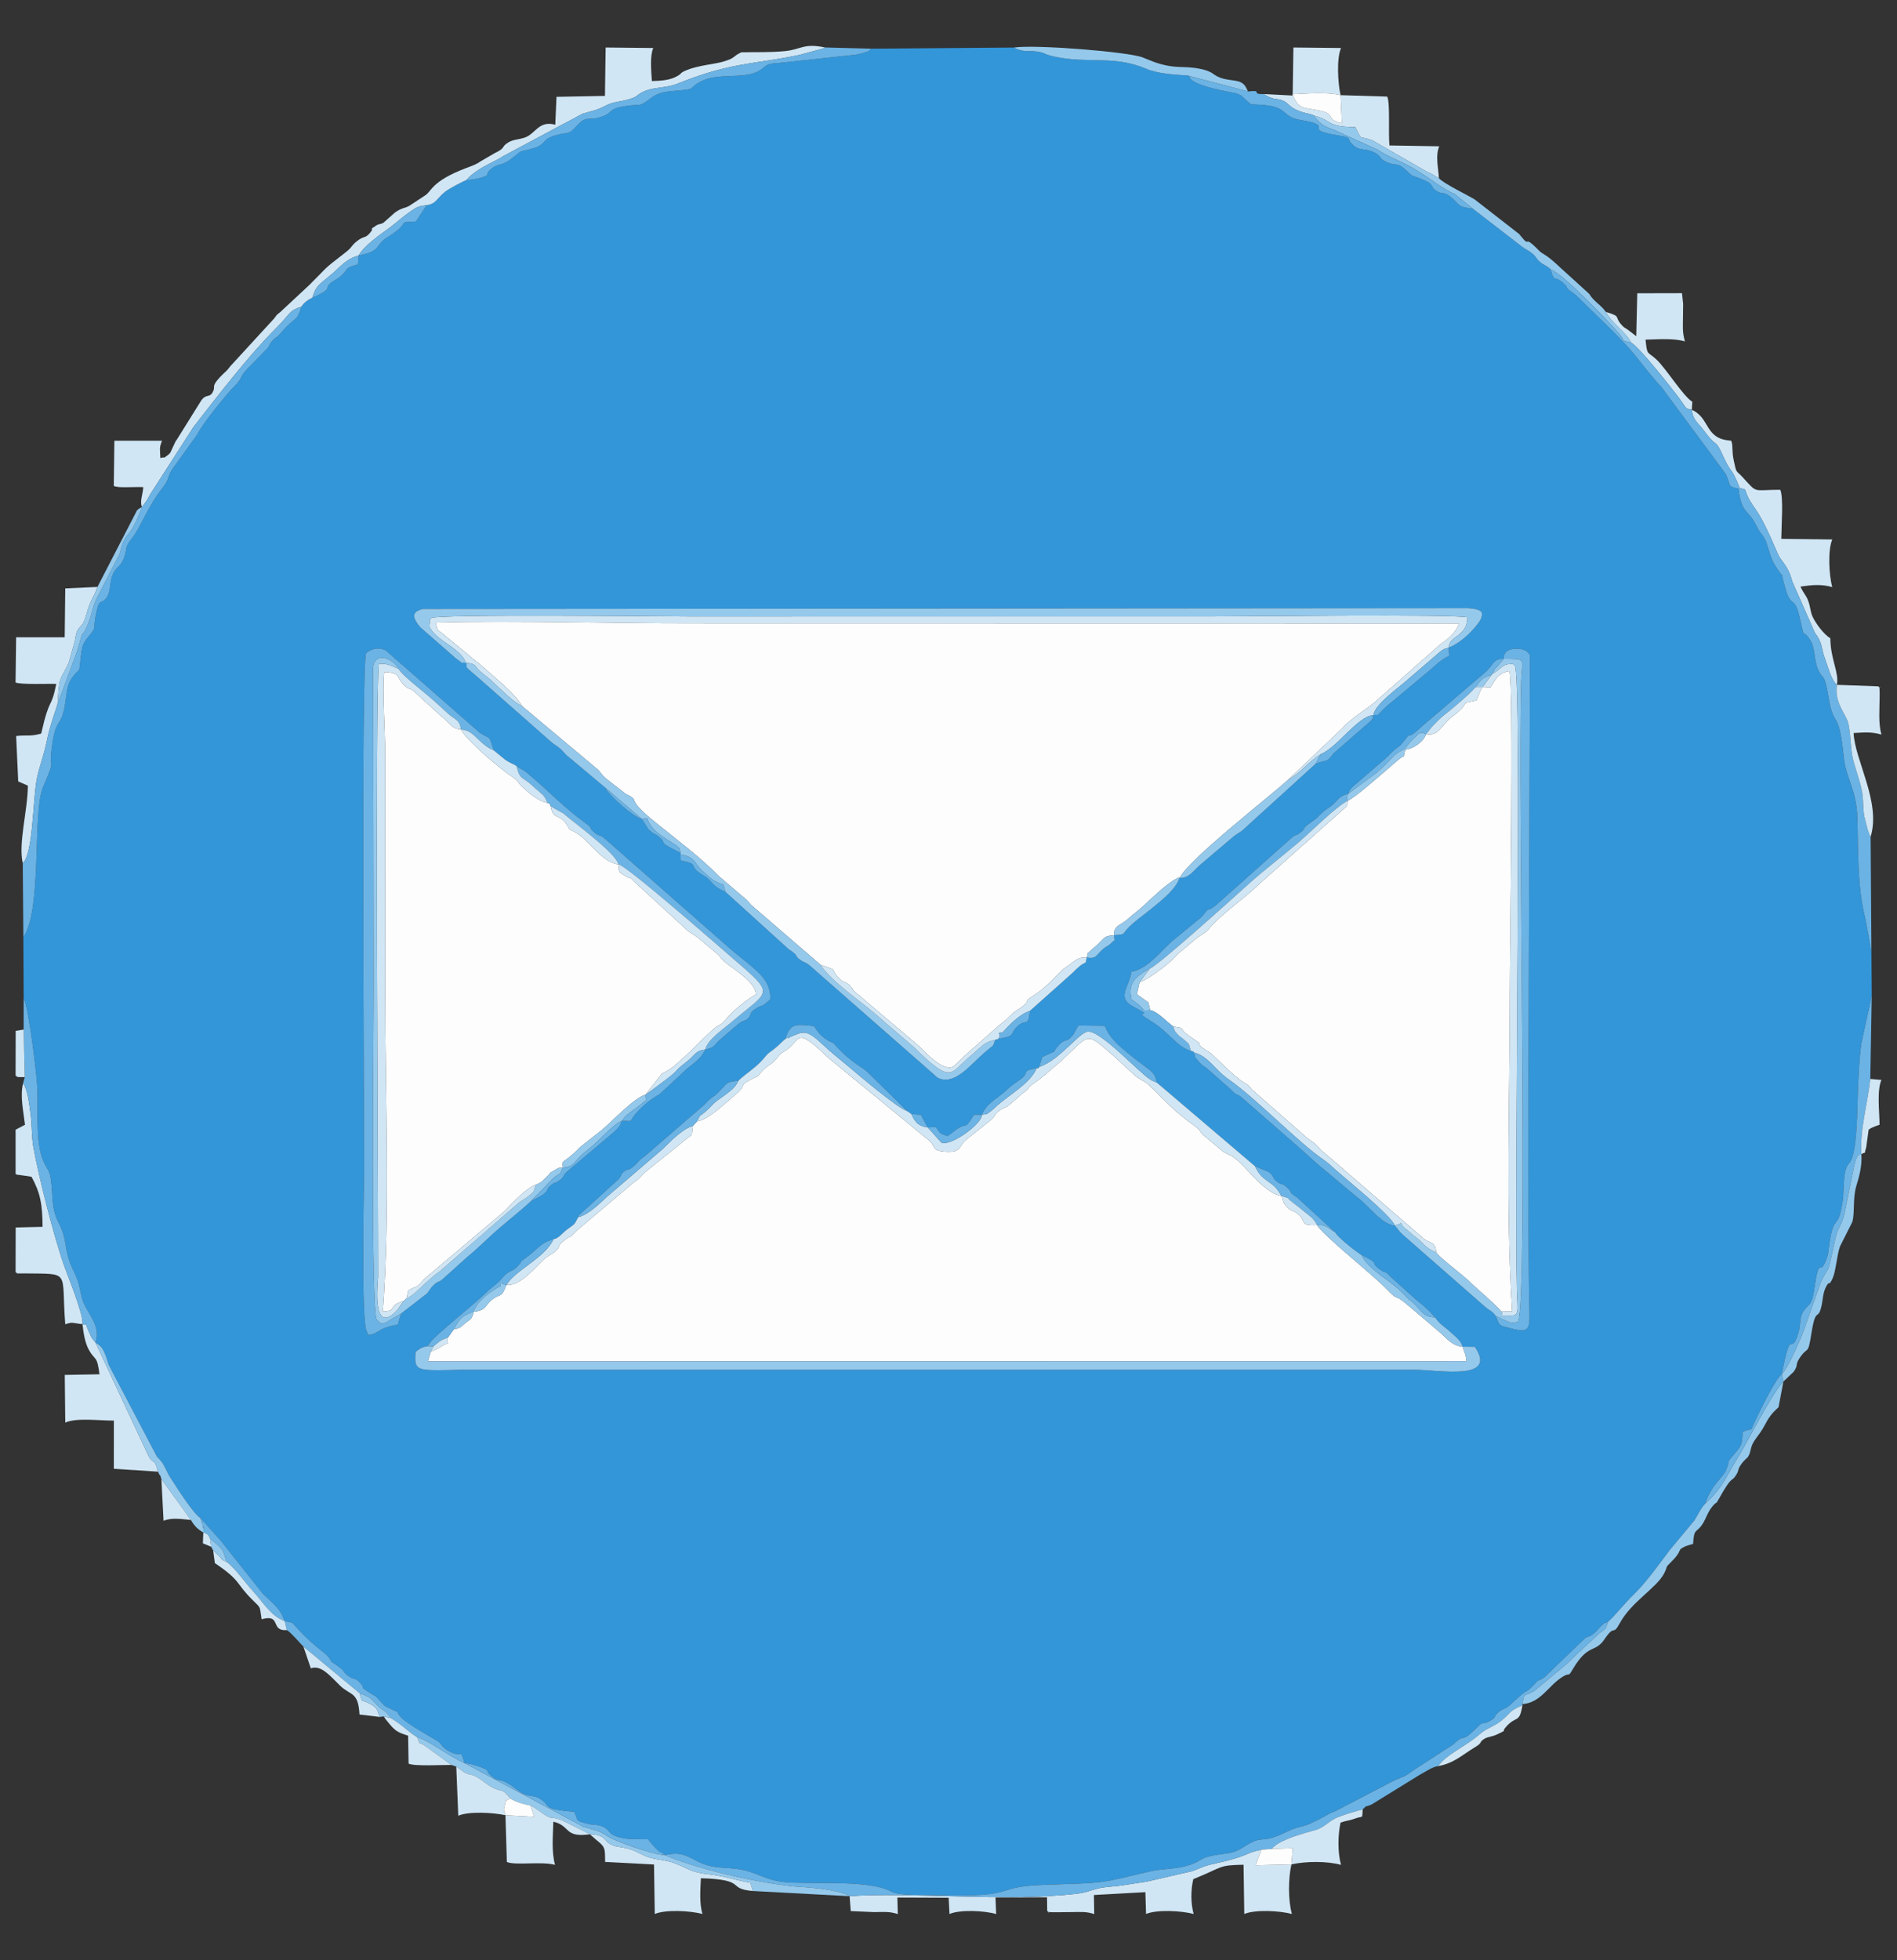 <?xml version="1.0" encoding="UTF-8"?>
<!DOCTYPE svg PUBLIC "-//W3C//DTD SVG 1.1//EN" "http://www.w3.org/Graphics/SVG/1.1/DTD/svg11.dtd">
<!-- Creator: CorelDRAW 2019 (64-Bit) -->
<svg xmlns="http://www.w3.org/2000/svg" xml:space="preserve" width="6.1in" height="6.3in" version="1.1" style="shape-rendering:geometricPrecision; text-rendering:geometricPrecision; image-rendering:optimizeQuality; fill-rule:evenodd; clip-rule:evenodd"
viewBox="0 0 6100 6300"
 xmlns:xlink="http://www.w3.org/1999/xlink">
 <rect x="0" y="0" width="6100" height="6300" fill="#333333" stroke="none"/>
 <defs>
  <style type="text/css">
   <![CDATA[
    .fil0 {fill:#3396D9}
    .fil4 {fill:#6BB3E4}
    .fil3 {fill:#95C9EC}
    .fil2 {fill:#D1E6F4}
    .fil1 {fill:#FDFDFD}
   ]]>
  </style>
 </defs>
 <g id="Layer_x0020_1">
  <g id="_1904141288000">
   <path class="fil0" d="M1375.46 4326.76c1.26,-1.99 3.08,-7.31 3.79,-5.95 0.69,1.33 2.84,-4.5 3.81,-5.8 19.05,-25.58 145.72,-125.88 184.84,-164.35 17.02,-16.74 27.57,-20.03 46.7,-42.1 27.82,-32.1 28.09,-14.65 52.18,-40.81 18.98,-20.63 -4.15,-4.48 23.38,-24.18 45.99,-32.91 43.46,-46.48 89.59,-60.12 18.18,-4.13 24.84,-16.82 41.89,-30.05 25.98,-20.13 23.62,-13.26 37.51,-40.82 1.08,-2.53 2.72,-8.91 3.49,-7.47l118.87 -107.96c19.22,-15.97 11.83,-20.5 23.51,-30.35 15.02,-12.67 14.04,0.23 39.58,-24.35 18.05,-17.37 2.39,-6.66 29.15,-26.46l190.69 -164.78c40.6,-42.31 18.34,-9.84 61.24,-56.67 18.69,-20.39 20.69,-16.31 49.07,-21.26 21.82,-21.18 54.07,-40.45 77.13,-66.65 21.86,-24.83 10.78,-14.87 35.94,-33.81 17.76,-13.38 21.91,-20.48 37.87,-33.73 15.04,-51.45 34.11,-46.45 89.96,-41.24 7.1,3.55 13.56,27.25 47.46,46.8 23.7,13.67 8.93,-0.4 22.92,15.03 56.8,62.63 90.37,70.3 107.37,90l123.76 121.63 13.78 10.03 30.05 1.87 22.04 40.65 26.04 -1.15c15.58,20.58 9.92,19.65 37.88,28.96l16.41 -11.91c53.43,-43.19 31.11,3.69 68.93,-56.79l24.65 0.16c16.56,-38.06 50.05,-51.9 79.15,-78.73 18.58,-17.13 19.35,-16.97 45.59,-35.5 32.08,-22.64 -1.83,-26.24 51.65,-35.14 7.42,-0.33 4.46,1.95 8.06,-4.07l10.13 -32.17c63.15,-29.5 22.63,-5.76 54.36,-39.26l8.26 -7.51c16.96,-12.47 14.95,0.04 33.99,-21.56 8.1,-9.18 11.76,-21.91 20.45,-33.01l83.89 1.17c15.56,39.52 44.35,63.13 77.73,90.51 69.25,56.81 83.49,53.87 89.15,91.53l316.38 269.28 44.28 18.7c21.1,16.29 7.35,14.91 25.3,29.89 19.98,16.68 14.24,1.26 34.6,20.77 21.06,20.18 -2.71,8.48 31.74,31.52l121.73 111.43c6.83,15.37 67.91,62.94 84.57,73.04 65.86,31.5 22.02,19.2 59.2,46.42 23.02,16.87 11.98,-1.06 33.43,22.58l83.37 74.87c26.32,21.29 37.18,29.94 60.97,56.63 12.82,20.69 26.96,27.37 44.81,43.3 26.2,23.39 38.24,32.33 43.33,50.81l39.41 0.5c75.51,111.55 -116.92,73.63 -194.82,73.64l-3056.67 0c-34.96,0.07 -77.22,2.7 -111.16,0.75 -43.57,-2.5 -47.08,-13.98 -43.35,-58.38 11.87,-9.12 19.02,-15.14 39,-18.37zm892.39 -953.11c-11.52,26.06 -33.43,41.68 -57.93,60.88l-89.08 82.82c-30.42,16.16 -73.91,51.4 -92.78,85.96l-28.69 -0.33c-5.37,12.49 -3.6,16.04 -26,36.52l-145.73 122.97c-23.59,18.61 -6.55,18.47 -34.39,35.52 -13.91,8.51 -7.45,-0.12 -21.13,11.12 -15.53,12.76 -6.5,10.96 -17.17,22.71 -11.41,12.59 -31.65,20.17 -46.75,28.35 -34.22,31.61 -67.06,57.05 -104.51,89.14 -37.28,31.94 -60.78,58.01 -103.57,93.09l-75.15 67.75c-17.57,15.71 -13.24,3.26 -32.97,22.92 -9.69,9.66 -13.78,20.15 -20.54,25.85l-81.68 63.17 -10.56 35.5c-21.59,4.4 -36.78,7.47 -53.57,16.3 -1.72,0.91 -3.6,2.27 -5.25,3.19l-18.98 10.76c-30.22,6.88 -15.16,-0.11 -21.19,-6.5 -20.19,-20.73 -9.43,-470.81 -9.43,-531.69 0,-223.56 -9.91,-1630.39 6.72,-1650.76 16.72,-11.46 34.66,-20.62 62.17,-8.72l303.13 265.04c38.62,25.65 25.8,1.31 45.57,57.2 0.28,0.27 29.84,24.81 34.75,28.57 14.86,11.39 30.91,15.33 38.03,21.85l25.77 15.56c7.79,5.42 6.77,5.11 13.75,10.87 61.22,50.57 112.33,106.48 182.73,156.96 28.84,20.69 4.73,9.74 26.89,28.72 18.65,15.98 13.8,5.04 30.44,17.09l412.27 361.98c78.15,64.86 125.85,91.37 124.04,158.05 -32.83,30.07 -20.82,14.37 -42.98,27.72 -32.16,19.36 -11.25,20.65 -32.83,37.21 -8.51,6.53 -11.57,1.37 -30.98,17.55l-50.83 43.69c-29.17,25.02 -16.9,27.15 -51.6,35.43zm2542.5 856.98c-14.09,-19.04 -20.16,-17.17 -34.58,-29.78l-252.68 -221.35c-8.04,-6.91 -15.29,-13.19 -20.64,-18.75l-17.17 -21.55c-44.06,-3.26 -85.5,-65.82 -122.23,-91.63l-125.04 -104.44c-27.14,-24.26 -52.69,-47.56 -78.78,-70.26l-160.85 -140.21c-24.3,-22.58 -17.42,-5.43 -40.47,-30.57l-79.52 -70.06c-7.66,-5.48 -11.91,-5.74 -21.94,-17.82 -21.89,-26.3 -7.16,-4.32 -17.96,-31.44 -3.54,-4.99 2.75,-2.7 -8.67,-4.39 -47.97,-14.99 -70.49,-61.66 -132.38,-98.66 -64.76,-38.72 23.89,-4.93 -47.52,-40.91 -64.08,-32.27 -19,-61.77 -12.07,-115.3 54.93,-9.11 97.37,-71.51 138.74,-104.74l87.64 -71.8c34.57,-42.88 5.59,-7.81 42.83,-35l250.72 -223.02c15.62,-9.88 8.44,-0.12 25.4,-14.37 16.57,-13.93 3.21,-6.48 18.42,-21.3l23.14 -16.76c16.14,-11.85 7.41,-6.01 20.5,-18.63 20.33,-19.59 27.09,-19.24 44.17,-35 17.21,-15.88 15.83,-23.75 46.67,-32.08 5.57,-14.5 0,-6.1 11.55,-20.25l110.7 -95.26c54.62,-56.29 26.79,-16.6 60.06,-58.31 28.63,-35.92 -9.54,16.69 61.37,-48.73l191.87 -163.77c33.15,-26.82 27.31,-47.63 64.12,-46.66 0.01,-0.02 -6.26,-30.18 36.03,-32.56 21.24,-1.19 39.11,4.17 47.44,20.44 2.28,4.46 -9.64,1818.4 -1.54,2094.34 2.1,71.4 3.58,86.99 -61.19,69.35 -36.02,-9.81 -34.42,-5.39 -46.16,-38.78zm-152.14 -2148.89c2.89,46.86 11.37,5.33 -53.38,66.59l-124.76 104.26c-13.23,10.84 -18.49,14.54 -30.44,26.25 -28.86,28.27 -12.3,16.56 -33.57,20.02 -6.82,31.93 6.74,-3.19 -6.76,17.1l-122.5 107.01c-21.99,29.26 -13.98,17.24 -55.06,30.88l-235.97 214.69c-10.82,9.04 -15.28,9.2 -28.11,19.39l-111.56 94.6c-19.2,16.72 -31.12,39.47 -62.52,39.81l-0.55 -2.47c-10.14,48.61 -111.22,113.85 -151.99,150 -41.14,36.48 -13.55,31.76 -58.15,36.17 -1.28,25.96 9.74,6.05 -12.21,27.7 -6.61,6.52 -14.63,9.12 -23.15,16.27 -21.48,18.05 -22.17,34.26 -52.9,27.41 -7.46,33.96 5.22,-2.56 -44.45,48.58l-138.28 123.25c-6.35,57.07 -11.99,21.4 -42.37,51.72 -24.67,24.63 -0.14,27.79 -58.4,37.9l-11.01 3.54c-10.8,28.23 2.54,7.99 -40.44,46.37 -44.43,39.67 -91.41,100.56 -144.33,75.7l-412.3 -361.61c-17.46,-13.6 -13.24,-6.5 -25.4,-14.6 -27.92,-18.57 -3.84,-12.71 -41.91,-37.39l-202.69 -183.87c-52.28,-23.33 -36.06,-32.42 -71.84,-53.52 -53.55,-31.6 -7.61,-35.22 -72.08,-47.41l-1.02 -19.51 0.8 -4.84c-85.28,-42.21 -36.69,-24.71 -70.98,-52.81 -13.29,-10.91 -16.7,-7.02 -32.74,-23.25l-21.23 -33.15c-25.61,-5.03 -101.73,-71.69 -118.68,-101.52l-112.78 -94.59c-16.97,-12.71 -13.56,-13.31 -27.99,-27.04 -14.81,-14.09 -17.78,-12.47 -31.37,-23.83l-226.8 -199.81c-58.39,-51.61 -42.58,-32.13 -47.62,-55.22 -27.85,-3.48 0.56,8.8 -32.66,-13.98l-114.19 -100.02c-21.3,-24.28 -29.24,-45.58 -5.38,-54.43 1.34,-0.49 3.96,-1.97 5.69,-2.52 1.79,-0.56 4.05,-1.54 6.14,-2.06l3363.75 -2.74c52.51,4.53 44.02,18.13 41.63,30.34 -2.83,14.46 -54.4,77.47 -105.46,96.64zm-3159.31 -1502.35c-11.94,4.07 -56.07,27.67 -68.28,37.45 -24.96,20.02 -29.15,39.32 -58.18,42.4l-35.18 52.89c-70.94,3.92 -4.98,-3.19 -92.2,50.95 -41.74,25.91 -15.93,43.56 -91.7,58.04l0.23 -0.1 -2.83 28.99c-56.13,14 -18.96,17.14 -75.17,51.43 -47.09,28.72 9.76,19.64 -71.45,55.68 -13.32,6.31 -26.54,14.97 -34.52,28.13 -17.8,54.68 -16.25,26.09 -65.75,84.36 -16.05,18.89 -11.07,8.64 -24.6,22.49 -18.35,18.83 -6.54,11.91 -19.86,28.04l-66.26 67.84c-24.13,25.12 -10.67,25.15 -39.84,53.87 -24.12,23.73 -107.59,127.5 -118.04,153.46l-74.96 104.26c-23.61,29.52 -13.4,36.96 -33.2,62.4 -56.13,72.08 -75.05,133.76 -101.45,166.43 -29.22,36.19 -13.71,32.38 -28.3,68.29 -10.71,26.37 -25.17,26.08 -35.29,51.09 -10.5,25.96 -5.08,54.31 -20.05,74.05 -18.68,24.63 -21.63,-4.54 -33.81,54.07 -10.91,52.41 5.51,34.55 -23.45,70.11 -17.8,21.84 -20.22,28.41 -24.41,61.06 -9.01,70.43 1.58,31.16 -26.89,69.11 -14.41,19.19 -17.74,38.28 -21.12,65.32 -12.96,103.46 -28.96,57.95 -42.72,140.75 -17.85,107.42 16.14,37.68 -31.5,148.52 -33.94,78.95 -2.06,395.07 -62.99,481.28l0.98 195.83c16.06,33.38 39.71,226.36 43.44,282.04 4.8,71.79 -7.5,172.45 18.54,238.95 10.35,26.41 20.94,30.41 25.27,60.41 8.07,55.86 -0.01,91.69 25.67,141.8 27.51,53.68 16.07,74.76 37.15,130.41 6.14,16.22 17.62,37.2 23.71,55 8.41,24.59 8.79,45.11 18.05,68.88 14.82,38.04 57.76,78.07 39.17,130.3 26.14,13.96 30.83,34.81 42.55,71.37l154.67 294.25c5.69,7.71 3.02,2.33 11,12.25 8,9.93 6.49,7.11 13.33,19.63 9.14,16.74 10.09,22.61 18.83,35.89 20.37,30.93 73.46,116.07 97.07,130.35l67.49 75.37c11.71,14.84 20.11,25.48 31.11,39.55l101.63 128.02c39.89,38.1 59.69,53.02 69.44,87.69l1.16 0.61c32.2,8.08 18.35,-1.06 40.09,22.85 48.96,53.87 91.48,81.01 98.31,89.76 21.6,27.72 0.25,9.34 32.33,31.82 26.11,18.3 13.17,16.42 32.84,31.1 21.89,16.36 19.52,2.56 38.98,23 23.54,24.73 -11.35,4.72 31.37,32.25 26.42,17.02 8.73,0.63 31.33,24.17 20.46,21.31 9.06,14.06 36.07,27.38 43.69,21.53 5.35,-4.03 33.72,28.13 16.54,18.76 115.91,74.57 116.04,74.66 19.08,13.97 9.38,15.75 32.21,29.94 48.42,30.07 40.86,-10.91 54.51,41.11 14.76,1.61 35.73,6.72 51.67,12.92 35.57,13.81 12.06,8.91 33.69,27.76 32.59,28.36 21.93,-2.65 82.09,43.94 44.74,34.64 53,9.11 87.5,39.07 20.53,17.83 0.57,24.5 98.23,33.38 15.35,31.04 0.72,26.23 37.87,37.04 26.25,7.63 40.38,0.4 63.01,15.48 17.73,11.82 8.26,20.67 50.29,30.71 27.31,6.52 57.52,4.22 85.78,5.02 50.2,60.26 35.44,31.13 54.14,50.47 48.12,-9.93 65.88,-0.64 99.67,17.44 34.99,18.73 59.8,22.15 106.58,24.7 95.52,5.22 104.83,43.44 205.17,46.57 102.54,3.21 245.55,-5.48 311.3,25.91 1.56,0.75 3.48,1.93 5.11,2.63 13.22,5.61 11.72,5.01 24.49,6.99 32.41,5.01 90.5,3.78 125.54,4.67 275.31,7.06 164.41,-27.25 347.88,-33.35 203.15,-6.76 163.71,-3.61 338.37,-43.58 34.45,-7.88 73.35,-6.44 109.31,-15.86 53.54,-14.01 41.64,-26.11 93.58,-35.27 35.72,-6.3 60.13,-4.39 91.19,-24.59 74,-48.12 46.82,-5.15 141.72,-50.94 56.95,-27.47 35.36,-1.25 132.91,-55.78 12.85,-7.19 6.13,-4.45 23.23,-10.48l185.33 -96.54c14.97,-7.68 32.98,-12.91 44.14,-19.78 9.09,-5.6 25.6,-18.53 37.44,-25.35l114 -73.92c39.98,-38.56 18.13,2.91 73.9,-52.48 25.9,-25.71 13.67,-6.12 40.93,-21.24 28.77,-15.95 8.28,-12.8 32.51,-31.5 14.51,-11.2 18.75,-5.67 38.86,-25.07 55.37,-53.41 41.34,-28.74 68.79,-57.4 25.37,-26.48 6.11,-8.57 35.62,-26.13l129.33 -124.27c11.92,-11.17 14.96,-2.1 38.57,-24.59 0.4,-0.38 11.78,-14.03 15.72,-17.29 15.68,-12.98 1.66,-4.6 22.57,-13.46 29.14,-27.56 49.17,-55.31 81.37,-86.61 41.63,-40.45 81.5,-97.23 116.8,-144l78.89 -94.69c10.39,-15.59 20.06,-39.07 34.41,-53.49 21.49,-62.93 57.95,-85.38 66.97,-106.98 19.37,-46.35 -4.82,-15.13 29.7,-56.19 18.96,-22.55 23.65,-29.13 24.11,-68.06 38.84,-16.8 20.85,5.53 39.14,-33.18 17.22,-36.43 66.67,-137.53 86.71,-152.16 32.02,-164.41 26.74,-51.22 52.72,-129.86 11.14,-33.72 0.67,-49.01 18.76,-75.05 15.15,-21.81 24.91,-15.99 31.63,-60.52 19.65,-130 15.75,-39.33 40.54,-104.28 6.08,-15.94 5.78,-21.83 7.91,-38.12 15.54,-118.85 28.25,-44.19 44.03,-147.48 4.22,-27.56 2.56,-60.92 6.91,-88.19 10.4,-65.24 36.41,14.07 41.74,-245.65 1.02,-49.56 5.5,-132.22 11.91,-175.25l33.35 -152.64 -1.06 -140.94 -18.94 -103.03c-27.19,-105.73 -23.09,-218.1 -26.44,-328.32 -2.8,-91.78 -36.6,-123.4 -44.12,-197.48 -15.84,-156.19 -31.69,-85.34 -48.56,-189.21 -13.12,-80.8 -17.87,-53.83 -33.98,-89.98 -12.83,-28.8 -8.61,-68.72 -24.85,-93.66 -31.33,-48.11 -12.54,16.82 -36.13,-81.34 -13.66,-56.84 -26.4,-27.4 -41.3,-76.78 -28.28,-93.76 5.89,-14.91 -36.55,-83.62 -17.77,-28.78 -20.91,-65.01 -33.84,-86.81 -10.58,-17.81 -9.97,-9.09 -24.46,-38.06 -28.2,-56.41 -49.54,-38.47 -58.36,-122.16l5.26 3.11c-45.26,-9.43 -26.95,-8.69 -46.59,-48.97l-207.74 -280.44c-1.17,-1.24 -10.22,-10.11 -11.74,-11.91 -81.68,-96.8 -64.13,-89.26 -178.84,-200.87l-84.37 -82.13c-46.19,-32.93 -13.66,-14.87 -39.71,-38 -31.57,-28.02 -26.1,3.89 -40.98,-44.55 -13.5,-12.83 -19.71,-11.25 -33.51,-23.21 -15.14,-13.13 -9.28,-14.56 -26.78,-28.69 -14.35,-11.59 -17,-8.92 -33.41,-22.18l-155.68 -120.05c-47.01,-6.72 -37.79,-6.76 -63.83,-31.35 -30.28,-28.58 -30.48,-11.44 -53.98,-26.31 -23.11,-14.63 -0.84,-19.29 -48.35,-38.13 -41.57,-16.48 -19.91,-2.59 -49.49,-28.72 -32.33,-28.57 -26.52,-9.62 -62.25,-25.68 -28.39,-12.76 -13.24,-20.51 -46.01,-33.83 -28.83,-11.72 -40.7,-0.58 -62.91,-22.14 -24.52,-23.83 5.45,-20.91 -51.21,-30.33 -117.14,-19.48 0.99,-29.45 -115.51,-48.61 -63.15,-10.37 -38.54,-40.72 -117.02,-48.1 -55.83,-5.24 -33.05,4.92 -65.27,-21.77 -13.55,-11.21 -0.03,-5.86 -24.94,-15.67 -9.39,-3.69 -140.47,-22.07 -150.12,-52.22 -1.12,-3.5 -4,-3.34 -5.63,-5.35 -48.11,-3.33 -97.08,-6.14 -134.44,-21.91 -104.15,-43.98 -183.9,-15.48 -293.43,-38.64 -37.99,-8.02 -28.65,-13.02 -61.03,-17.02 -27.19,-3.36 -27.11,2.98 -59.19,-6.63l-11.08 -5.73 -458.44 3.6c-18.07,14.31 1.95,3.88 -29.5,14.77 -3,1.04 -18.7,4.19 -20.28,4.48l-250.3 27.03c-46.72,1.49 -38.77,14.47 -66.46,27.69 -50.64,24.16 -128.06,2.59 -183.26,32.12 -45.44,24.31 -5.31,22.83 -81.85,29.45 -34.2,2.97 -53.59,5.46 -77.35,23.39 -42.3,31.94 -25.91,16.2 -88.61,26.72 -48.76,8.17 -32.51,19.69 -68.57,32.7 -42.88,15.48 -49.13,-5.26 -79.06,27.54 -31.57,34.6 -24.59,19.68 -71.41,32.89 -43.78,12.34 -27.63,28.18 -68.34,40.71 -53.17,16.36 -28.32,-1.04 -70.86,32.86 -35.69,28.44 -45.86,13.19 -71.76,38.75 -16.97,16.74 6.89,12.08 -28.91,24.02 -10.64,3.55 -33.21,6.38 -46.62,7.82z"/>
   <path class="fil1" d="M1679.04 2269.86l243.04 203.54c13.11,12.78 8.17,13.17 26.27,28.91l63.57 49.43c52.38,25.67 -4.34,8.69 82.52,80.85 61.94,51.47 163.72,126.98 213.81,180.84l94.13 80.6c6.54,6.41 7.88,9.49 11.06,13.11l225.15 194.18c63.48,20.94 25.69,8.67 58.62,41.92 19,19.18 15.26,8.4 29.25,19.04 16.85,12.83 -4.04,-6 11.39,11.62 10.5,12.01 -4.47,-0.77 10.36,13.54l209.54 177.56c25.04,26.27 79.21,80.62 107.6,63.15 7.68,-4.72 33.98,-33.08 49.33,-45.87l100.45 -88.6c33.47,-24.15 28.22,-28.23 54.81,-46.63 1.98,-1.37 13.94,-8.62 14.66,-9.19 35.58,-28.3 2.07,-14.77 35.39,-35.46 51.28,-31.85 86.33,-79.54 105.58,-92.08 25.14,-16.4 34.07,-29.13 55.43,-32.7l13.64 -0.2c7.48,-22 -3.89,-5.97 16.11,-25.18 6.85,-6.59 11.88,-9.48 20.96,-18.42 19.11,-18.83 19.55,-26.09 51.19,-27.77 -4.22,-29.74 22.24,-32.7 43.39,-51.63 18.89,-16.9 32.35,-26.2 51.35,-43.29 27.15,-24.43 80.79,-78.79 115.41,-91.25l0.55 2.47c23,-55.59 294.5,-266.14 349.03,-316.4l173.9 -165.26c20.81,-26.73 82.09,-64.19 104.58,-83.93l209.56 -184.91c24.93,-16.3 54.65,-42.74 60.5,-67.76l-2465.63 -0.43c-270.95,0.27 -556,-9.39 -824.56,-2.87 8.22,38.38 3.99,17.26 32.59,44.89l108.4 88.9c40.07,35.8 116.58,95.76 137.09,135.28z"/>
   <path class="fil1" d="M2241.1 3604.52l-12.96 14.39 -3.38 28.2 -153.03 122.81c-22.54,24.37 -13.1,15.7 -37.23,33.63l-179.49 151.61c-28.44,30.13 -15.61,12.49 -40.18,31.65 -28.08,21.91 -7.66,15.83 -28.28,34.54 -11.03,10.01 -27.09,15.59 -41.28,30.05 -38.83,39.57 -80.31,84.13 -116.83,78.46 -17.55,47.01 -18.43,24.19 -47.89,49.07 -23.14,19.56 -15.91,32.44 -57.96,38.08l1.13 -1.33c-7.64,27.09 -8.21,22.17 -27.18,36.89 -15.6,12.1 -13.32,16.44 -37.14,20.13l-19.59 27.31c-4.97,31.55 15.1,5.04 -23.81,29.88 -9.45,6.03 -16.43,9.32 -30.89,14.83l-9.11 31.19 3339.7 -0.42c-1.89,-23.96 -7.73,-30.02 -12.66,-46.87 -31.88,-2.57 -48.16,-23.49 -68.59,-42.28l-106.33 -90.36c-52.12,-44.49 -23.54,-5.56 -71.84,-55.01 -47.2,-48.31 -197.77,-166.55 -221.09,-202.78 -63.23,1.82 -28.56,-13.42 -66.52,-39.4 -13.62,-9.32 -16.8,-5.33 -28.79,-17.73 -17.14,-17.72 -12.54,-19.49 -17.87,-36.42l-1.58 -0.26c-62.7,-12.26 -115.73,-102.97 -160.17,-128.93 -6.84,-3.98 -18.05,-7.74 -27.57,-14.22l-56.76 -47.33c-19.75,-13.7 -8.41,-16.03 -34.81,-35.01 -71.6,-51.52 -91.28,-78.46 -149.4,-134.24 -6.94,-6.66 -30.2,-16.63 -42.98,-28.27l-74.2 -68.21c-84.67,-71.83 -67.58,-66.17 -163.72,23.56l-67.59 57.16c-58.12,39.43 -18.93,20.14 -57.38,47.65l-41.1 35.63c-14.01,10.87 -15.5,6.01 -30.6,17.25 -18.88,14.07 -9.81,14.28 -25.87,29.13l-83.76 66.75c-22.16,21.18 -13.96,40.07 -65.28,36.37 -49.22,-3.56 -24.53,-17.3 -60.11,-42.68l-312.17 -255.95c-111.49,-106.47 -90.44,-62.56 -133.36,-31.65 -31.75,22.87 -13.37,5.13 -37.58,32.53 -18.63,21.1 -23,16.41 -42.56,36.42 -29.24,29.94 -0.16,9.48 -42.98,31.66 -37.39,19.37 -5.02,12.47 -45.78,46.55 -28.24,23.6 -90.9,84 -123.61,85.98z"/>
   <path class="fil1" d="M4767.47 2208.4c-0.95,1.66 -2.49,3.79 -3.11,4.84 -0.63,1.05 -2.29,3.61 -3.04,4.93l-13.92 33.05c-63.24,13.2 -8.59,1.03 -80.35,54.36 -29.9,22.21 -41.2,63.38 -81.18,53.94 -8.57,24 -38.77,47.16 -69.78,50.56l3.28 -3.14c-10.9,40.31 4.1,12.37 -23.99,36.07 -37.22,31.38 -134.4,118.88 -160.99,130.27 -0.73,13 -2.02,13.22 -4.16,18.58l-280.82 249.33c-47.63,47.71 -119.95,93.67 -162.72,145.25 -12.28,14.81 -26.42,18.15 -44.93,34.26l-55.25 46.42c-1.28,1.17 -2.85,2.92 -4.06,4.15 -1.2,1.21 -2.57,3.15 -3.71,4.39 -22.73,24.54 -83.08,70.52 -114.53,81.85l-8.29 38.74 36.72 26.09 5.97 24.89c21.49,2.79 51.94,36.34 73.85,52.23 51.86,8.98 -0.34,-2.64 69.95,43.3 37.44,24.47 -15.5,1.48 52.04,43.39 3.89,2.41 71.49,72.27 102.19,91.37 26.92,16.75 12.75,7.31 30.64,26.27l176.46 154.53c18.47,14.59 14.74,8.06 31.48,24.67 13.82,13.69 5.45,9.52 24,23.22l309.61 267.17c31.01,30.16 44.37,10.62 49.85,52.75 9.12,15.82 82.91,70.34 105.26,92.06 34.11,33.17 73.95,63.92 102.19,95.95l36.35 1.14c-20.99,-321.75 -7.54,-693.93 -7.54,-1026.42 0,-123.96 12.85,-991.19 -1.31,-1032.03 -35.3,5.86 -44.96,26.46 -60.97,53.02l-25.19 -1.44z"/>
   <path class="fil1" d="M1297.58 4181.98l9.81 -8.64 5.39 -25.67c32.2,-17.92 22.27,-2.74 50.69,-35.95l252.84 -213.46c11.96,-8.89 67.97,-76.46 106.75,-90.19 20.19,-7.7 20.34,-11.84 36.19,-26.82 16.86,-15.94 -0.02,-5.97 21.71,-18.39 22.1,-12.64 7.72,-6.41 29.23,-9.89 -4.08,-30.12 0.31,-8.28 54,-64.67l70.58 -55.8c36.01,-29.94 104.06,-103.74 140.71,-113.61l51.86 -66.42c1.62,-1.06 3.65,-2.18 5.3,-3.2 1.64,-1.01 3.72,-2.05 5.35,-3.03l14.94 -8.71c38.54,-26.56 108.37,-100.6 138.64,-127.54 25.39,-22.61 18.65,-5.21 47.87,-39.52 20.54,-24.11 64.45,-59.68 91.5,-73.71 -0.94,-39.08 -62.53,-74.02 -99.74,-104.42 -17.57,-14.36 -10.2,-14.11 -28.13,-28.92l-59.55 -50.11c-13.69,-10.36 -26.06,-15.42 -32.95,-22.61l-168.88 -154.67c-25.09,-26.27 -8.61,-5.24 -33.67,-21.94 -21.93,-14.63 -16.02,-7.85 -19.22,-35.95 -51.44,-4.79 -93.56,-74.99 -131.49,-98.06 -44.46,-27.04 -13.73,0.51 -36.88,-32.35 -24.14,-34.29 -41.9,-11.24 -49.68,-56.18 -6.87,-16.37 -0.3,-5.59 -10.42,-10.91 -30.43,-5.41 -60.5,-32.62 -82.15,-52.38 -16.74,-15.27 -5.63,-14.89 -31.45,-31.65 -40.89,-26.55 -145.12,-115.81 -164.63,-151.86 -32.53,-3.3 -31.73,-19.04 -66.4,-45.09l-82.2 -75.39c-21.8,-18.66 -13.43,-2.04 -33.89,-21.61 -27.88,-26.66 -7.04,-39.78 -64.11,-42.62 -6.56,53.25 3.1,197.39 3.1,262.67l-0.02 774.04c0,325.17 16.35,705.84 -7.51,1019.06 51.31,-2.89 9.17,-16.35 66.51,-33.83z"/>
   <path class="fil2" d="M456.29 1629.68c10.88,-12.75 18.43,-24.6 26.26,-40.09l139.61 -217.1c76.26,-98.14 178.57,-230.98 262.74,-314.68 52.46,-52.17 41.18,-57.38 84.74,-72.57 7.98,-13.15 21.2,-21.81 34.52,-28.13 13.12,-40.75 18.87,-38.75 65.27,-78.35 26.33,-22.49 43.98,-46.6 84.18,-57.74l-0.23 0.1c17.98,-32.17 68.15,-66.09 100.43,-89.94 20.96,-15.48 30.04,-24.83 47.26,-37.73 42.59,-31.91 44.17,-30.02 71.39,-34.21 29.03,-3.08 33.21,-22.38 58.18,-42.4 12.2,-9.78 56.33,-33.38 68.28,-37.45l9.45 -9.98c38.2,-35.33 82.24,-48.65 108.39,-66.82l255.86 -136.72c34.41,-10.96 41.53,-9.39 71.3,-24.51 32.22,-16.36 39,-10.97 82.07,-23.24 28.16,-8.04 23.87,-19.54 62.4,-30.46 22.53,-6.38 62.3,-7.46 86.94,-17.44 174.74,-70.74 246.89,-62.63 394.52,-93.49l76.91 -20.78c1.46,-0.69 4.09,-1.91 5.78,-3.37 -67.44,-14.7 -77.94,6.85 -127.61,11.65 -51.58,4.98 -92.49,2.77 -141.44,3.93 -30.49,14.85 -16.43,17.67 -58.54,30.17 -26.1,7.74 -79.83,11.8 -116.76,27.07 -23.15,9.58 -13.44,9.13 -28.26,18.01 -23.69,14.18 -49.9,16.25 -83.73,17.21 -2.21,-33.51 -6.72,-80.67 4.48,-106.29l-153.16 -1.61 -2.23 155.59 -155.75 2.96 -4 89.55c-53.24,-13.83 -62.06,27.62 -96.6,40.8 -18.36,7.01 -36.81,5.99 -52.78,15.27 -27.93,16.25 -5.66,16.34 -45.82,35.64l-43.7 25.35c-15.83,11.09 -25.96,14.13 -48.15,22.52 -113.86,43.08 -110.22,76.12 -132.46,88.37l-44.07 29.05c-18.74,13.5 -26.83,7 -52.61,25.93l-36.5 32.37c-12.6,6.53 -13.11,2.3 -24.21,9.49 -27.57,17.86 -1.11,1.87 -18.67,22.81 -16.43,19.59 -18.82,8 -42.94,27.39 -18.88,15.17 -13.52,18.04 -35.24,34.97 -80.26,62.54 -48.67,37.41 -116.49,104.7l-93.98 87.54c-17.82,14.94 -4.93,1.83 -20.11,21.07l-140.06 152.51c-14.32,19.26 -18.26,19.11 -33.8,35.69 -30.96,32.99 -11.63,28.23 -24.01,49.39 -10.39,17.78 -20.24,3.18 -36.37,25.81l-79.07 126.73c-0.91,1.42 -2.43,3.07 -3.35,4.51l-17.04 36.54c-1.38,1.81 -5.94,6.39 -8.06,7.83 -24.61,16.72 0.42,2.21 -23.72,9.28 -0.91,-29.73 -4.37,-31.32 5.38,-55.81l-153.28 0.04 -1.9 145.22c15.07,7.28 53.87,2.79 94.82,3.79 -1.72,25.38 -11.48,44.13 -4.46,64.1z"/>
   <path class="fil3" d="M4703.06 4328.61c4.93,16.85 10.77,22.91 12.66,46.87l-3339.7 0.42 9.11 -31.19 9.18 -17.25 -18.85 -0.7c-19.98,3.23 -27.14,9.24 -39,18.37 -3.73,44.41 -0.21,55.88 43.35,58.38 33.94,1.95 76.2,-0.68 111.16,-0.75l3056.67 0c77.91,-0.01 270.33,37.91 194.82,-73.64l-39.41 -0.5z"/>
   <path class="fil2" d="M1498.71 2130.51c35.39,3.55 23.7,8.98 48.83,30.48 24.62,21.04 20.48,14.24 42.38,36.31l41.12 37.7c16.09,14.97 29.32,25.01 48,34.87 -20.52,-39.52 -97.02,-99.48 -137.09,-135.28l-108.4 -88.9c-28.59,-27.63 -24.37,-6.51 -32.59,-44.89 268.57,-6.52 553.61,3.14 824.56,2.87l2465.63 0.43c-5.86,25.01 -35.58,51.46 -60.5,67.76l-209.56 184.91c-22.49,19.74 -83.77,57.2 -104.58,83.93l-173.9 165.26c42.83,-23.23 58,-52.4 104.95,-82.17 51.89,-20.37 119.09,-122.58 168.5,-124.92 5.61,-36.63 85.7,-91.01 112.78,-116.28l106.19 -91.25c20.39,-11.39 8.12,-4.09 23.19,-9.59 2.94,-27.84 22.37,-30.39 38.94,-46.89 14.2,-14.11 20.9,-25.22 21.35,-50.69 -53.08,-10.42 -719.68,-2.63 -834.34,-2.66l-1674.46 0.02c-79.02,0.06 -809.31,-8.24 -823.15,5.31 -4.76,8.74 -4.47,1.59 -4.66,17.97 -0.03,2.63 -7.25,8.32 13.9,30.75 33.81,35.87 83.02,50.09 102.9,94.97z"/>
   <path class="fil3" d="M1498.71 2130.51c-19.88,-44.87 -69.09,-59.1 -102.9,-94.97 -21.15,-22.43 -13.93,-28.12 -13.9,-30.75 0.19,-16.38 -0.09,-9.22 4.66,-17.97 13.83,-13.54 744.13,-5.25 823.15,-5.31l1674.46 -0.02c114.66,0.03 781.26,-7.76 834.34,2.66 -0.46,25.47 -7.15,36.58 -21.35,50.69 -16.57,16.49 -36,19.05 -38.94,46.89 51.06,-19.17 102.63,-82.18 105.46,-96.64 2.39,-12.21 10.88,-25.81 -41.63,-30.34l-3363.75 2.74c-2.09,0.52 -4.35,1.5 -6.14,2.06 -1.72,0.55 -4.35,2.03 -5.69,2.52 -23.86,8.85 -15.91,30.15 5.38,54.43l114.19 100.02c33.22,22.78 4.81,10.5 32.66,13.98z"/>
   <path class="fil4" d="M1289.81 4222.08l-23.54 13.52c-34.12,20.76 -36.57,25.34 -54.59,6.24 -20.09,-21.28 -10.24,-957.26 -10.24,-1060.9l-1.72 -1034.35c5.11,-54.47 64.03,-30.33 81.54,3.02 11.33,21.1 77.01,70.17 104.42,94.5 18.21,16.15 36.59,32.38 53.72,48.41 22.67,21.22 39.2,19.36 42.7,52.2 40.93,2.98 48.32,34.04 92.13,60.9l14.19 6.76c-19.77,-55.9 -6.95,-31.56 -45.57,-57.2l-303.13 -265.04c-27.51,-11.89 -45.45,-2.74 -62.17,8.72 -16.63,20.36 -6.72,1427.19 -6.72,1650.76 0,60.88 -10.76,510.96 9.43,531.69 6.03,6.39 -9.04,13.38 21.19,6.5l18.98 -10.76c1.65,-0.92 3.53,-2.28 5.25,-3.19 16.79,-8.83 31.99,-11.89 53.57,-16.3l10.56 -35.5z"/>
   <path class="fil2" d="M2732.02 6094.98l3.6 47.85 74.34 3.26c33.31,-0.25 49.4,-2.6 77.02,6.34l-1.38 -53.07 164.91 0.68 2.65 52.22c33.92,-14.83 113.95,-10.92 150.07,0.23l-2.12 -53.35 165.74 -0.65 0.59 44.34c18.75,9.01 -15.02,0.82 13.17,3.56 3.86,0.37 16.52,0.16 21.01,0.15 13.31,-0.04 26.85,-0.32 40.21,-0.41 33.5,-0.24 49.19,-2.57 76.8,6.3l-1.03 -61.23 165.44 -9.21 2.16 70.25c33.56,-14.65 113.9,-10.89 153.11,0.03 -9.47,-33.83 -9.52,-77.12 -1.17,-112.11 99.65,-40.32 78.61,-44.56 161.63,-46.3l2.31 158.41c33.62,-14.69 113.98,-10.96 153.16,0 -12.48,-44.63 -11.81,-113.76 -1.53,-159.5l-115.25 2.82 19.08 -50.17c-58.78,11.95 -34.31,19.03 -150.46,44.8 -39.93,8.86 -38.78,12.07 -71.7,24.08l-148.08 34.03c-29.47,4.26 -51.4,7.74 -77.46,11.89 -26.44,4.2 -55.43,3.76 -82.19,10.99 -26.5,7.16 -34.81,12.56 -67.91,16.27 -233.42,26.23 -542.72,-6.63 -726.72,7.51z"/>
   <path class="fil4" d="M2137.5 5962.63c1.79,1.14 4.38,2.23 5.73,2.8 112.11,47.22 326.67,94.36 437.44,100.25 38.08,2.02 105.77,9.69 140.04,23.4l11.31 5.91c184,-14.14 493.31,18.72 726.72,-7.51 33.1,-3.72 41.42,-9.11 67.91,-16.27 26.75,-7.23 55.75,-6.78 82.19,-10.99 26.06,-4.14 48,-7.63 77.46,-11.89l148.08 -34.03c32.92,-12 31.77,-15.22 71.7,-24.08 116.15,-25.78 91.68,-32.85 150.46,-44.8l33.02 -2.36c26.71,-35.04 136.36,-57.89 149.44,-63.61 23.54,-10.28 37.71,-27.96 62.48,-38.01 24.96,-10.14 58.55,-19.67 80.24,-25.36 22.38,-19.89 -5,-1.76 28.73,-15.83l156.17 -96.24c17.59,-9.11 40.22,-25.5 58.69,-27.2 21.06,-34.93 88.36,-62.89 134.88,-104.02 18.56,-16.42 44.87,-23.67 67.84,-42.15 28.52,-22.94 23.83,-31.15 67.67,-49.25l-0.49 -3.69c7.68,-38.69 2.49,-21.97 37.69,-41.81l106.52 -88.56c2.9,-2.75 17.54,-17.42 19.63,-19.35l82.25 -76.19c23.54,-19.63 19.62,-9.51 29.96,-39.1 -20.91,8.86 -6.89,0.48 -22.57,13.46 -3.94,3.26 -15.32,16.91 -15.72,17.29 -23.6,22.49 -26.65,13.43 -38.57,24.59l-129.33 124.27c-29.51,17.56 -10.25,-0.35 -35.62,26.13 -27.45,28.66 -13.42,3.99 -68.79,57.4 -20.11,19.39 -24.35,13.87 -38.86,25.07 -24.24,18.7 -3.74,15.55 -32.51,31.5 -27.27,15.12 -15.04,-4.47 -40.93,21.24 -55.78,55.39 -33.92,13.93 -73.9,52.48l-114 73.92c-11.84,6.82 -28.35,19.75 -37.44,25.35 -11.16,6.87 -29.17,12.1 -44.14,19.78l-185.33 96.54c-17.1,6.02 -10.37,3.29 -23.23,10.48 -97.54,54.53 -75.96,28.3 -132.91,55.78 -94.9,45.79 -67.72,2.82 -141.72,50.94 -31.06,20.2 -55.47,18.29 -91.19,24.59 -51.94,9.16 -40.04,21.26 -93.58,35.27 -35.97,9.41 -74.86,7.98 -109.31,15.86 -174.66,39.97 -135.22,36.82 -338.37,43.58 -183.47,6.1 -72.57,40.41 -347.88,33.35 -35.04,-0.89 -93.13,0.34 -125.54,-4.67 -12.76,-1.98 -11.27,-1.38 -24.49,-6.99 -1.63,-0.7 -3.56,-1.88 -5.11,-2.63 -65.75,-31.38 -208.76,-22.7 -311.3,-25.91 -100.33,-3.13 -109.65,-41.35 -205.17,-46.57 -46.78,-2.56 -71.59,-5.97 -106.58,-24.7 -33.79,-18.08 -51.55,-27.36 -99.67,-17.44z"/>
   <path class="fil2" d="M1297.58 4181.98c-57.34,17.48 -15.2,30.93 -66.51,33.83 23.85,-313.22 7.51,-693.89 7.51,-1019.06l0.02 -774.04c0,-65.28 -9.66,-209.43 -3.1,-262.67 57.07,2.84 36.22,15.96 64.11,42.62 20.46,19.56 12.09,2.95 33.89,21.61l82.2 75.39c34.67,26.05 33.87,41.78 66.4,45.09 -3.5,-32.85 -20.03,-30.99 -42.7,-52.2 -17.14,-16.04 -35.52,-32.27 -53.72,-48.41 -27.41,-24.33 -93.08,-73.4 -104.42,-94.5 -21.65,-7.51 -33.7,-18.2 -63.14,-15.87 -12.28,94.05 -2.21,1670.72 -2.35,1971.31 0,9.38 -23.11,197.69 63.24,104.2l18.57 -27.29z"/>
   <path class="fil2" d="M73.19 2774.32c33.39,-27.16 32.28,-206.3 45.29,-270.91 8.62,-42.76 22.99,-75.54 32.19,-122.26 8.5,-43.15 21.81,-78.19 34.26,-117.71 7.13,-95.78 4.72,-67.98 35.84,-132.26l20.37 -72.07c8.02,-60.39 20.66,-25.31 37.36,-86.43 13.43,-49.15 20.57,-45.27 34.88,-86.09l-103.52 4.75 -1.81 157.07 -156.14 0.04 -1.9 145.22c15.73,7.57 108.48,3.44 130.95,4.75 -17.59,86.3 -20.15,34.8 -48.5,159.46 -34.1,10.28 -47.35,3.87 -80.55,8l6.68 145.86 31.03 13.67c-0.58,79.98 -31.27,185.62 -16.43,248.93z"/>
   <path class="fil4" d="M4835.78 2117.83c75.72,1.57 58.02,-5.77 55.62,75.65 -10.88,368.9 23.02,1978.26 -9.83,2055.41 -24.26,3.81 -18.67,5.09 -51.48,-9.36 -16.1,-7.1 5.26,0.72 -19.71,-8.91 11.74,33.39 10.14,28.96 46.16,38.78 64.77,17.64 63.29,2.05 61.19,-69.35 -8.1,-275.94 3.81,-2089.88 1.54,-2094.34 -8.33,-16.27 -26.2,-21.63 -47.44,-20.44 -42.29,2.38 -36.02,32.54 -36.03,32.56z"/>
   <path class="fil2" d="M4310.69 305.95l4.18 89.87c-61.59,-14.55 -8.96,-29.83 -83.11,-42.48 -46.73,-7.96 -56.3,-5.24 -76.07,-50.25 50.09,-2.07 107.19,-7.93 155,2.86zm-246.59 -3.6c1.82,1.66 4.47,3.12 6.21,4 1.72,0.88 4.18,2.7 6.34,3.69l13.59 5.52c9.62,3.11 17.28,2.54 27.26,5.31 29.65,8.28 20.7,23.67 70.51,39.8 11.21,3.63 28.82,5.59 36.89,10.87 62.68,15.97 36.15,35.81 133.18,37.04 25.34,48.87 7.53,24.68 54.85,42.59l173.52 99.7c25.34,11.14 15.6,8.83 40.54,21.7 -2.36,-36.48 -11.73,-72.73 1.14,-102.29l-160.26 -2.68c-3.89,-40.55 2.64,-137.13 -7.11,-157.08l-150.06 -4.57c-9.02,-39.94 -13.04,-118.29 1.52,-151.63l-153.16 -1.61 -2.32 154.42 -92.63 -4.79z"/>
   <path class="fil2" d="M3341.39 3429.67c-3.6,6.02 -0.64,3.74 -8.06,4.07 -19.85,48.07 -88.39,85.45 -126.98,120.04 -5.14,4.61 -14.43,13.81 -21.34,18.72 -16.18,11.52 -8.66,8.01 -28.06,10.6 3.48,26.76 -97.59,101.8 -129.36,89.85l-44.54 -49.13c-27.46,-3.68 -40.09,-14.26 -52.08,-42.51l-13.78 -10.03c-32.51,-10.07 -161.98,-120.77 -188.47,-143.04 -27.59,-23.18 -55.7,-44.71 -85.28,-72.78 -52.61,-49.93 -62.37,-38.61 -102.28,-22.42 -2.09,0.85 -6.09,5.11 -7.62,3 -1.57,-2.15 -5.16,2.17 -7.81,3.02 -15.96,13.26 -20.11,20.35 -37.87,33.73 -25.17,18.94 -14.09,8.98 -35.94,33.81 -23.06,26.2 -55.31,45.47 -77.13,66.65 -12.94,28.19 -33.83,38.49 -69.7,65.31 -12.21,9.13 -18.3,18.02 -31.33,29.81 -29.35,26.57 -17.71,6.96 -32.62,36.12 32.72,-1.98 95.38,-62.38 123.61,-85.98 40.76,-34.08 8.39,-27.19 45.78,-46.55 42.83,-22.19 13.74,-1.72 42.98,-31.66 19.56,-20.01 23.93,-15.32 42.56,-36.42 24.21,-27.4 5.83,-9.66 37.58,-32.53 42.92,-30.91 21.87,-74.82 133.36,31.65l312.17 255.95c35.58,25.38 10.89,39.13 60.11,42.68 51.33,3.7 43.13,-15.19 65.28,-36.37l83.76 -66.75c16.06,-14.85 6.99,-15.06 25.87,-29.13 15.09,-11.24 16.59,-6.38 30.6,-17.25l41.1 -35.63c38.45,-27.5 -0.74,-8.22 57.38,-47.65l67.59 -57.16c96.14,-89.73 79.05,-95.39 163.72,-23.56l74.2 68.21c12.78,11.63 36.04,21.61 42.98,28.27 58.12,55.78 77.8,82.72 149.4,134.24 26.39,18.98 15.06,21.31 34.81,35.01l56.76 47.33c9.52,6.48 20.74,10.24 27.57,14.22 44.43,25.95 97.47,116.67 160.17,128.93 -27.41,-53.35 -59.83,-40.5 -84.71,-95.72l-316.38 -269.28c-24.43,-10.15 -5.15,-0.61 -19.67,-9.07 -35.8,-20.86 -161.35,-160.02 -202.52,-154.37 -29.22,4.01 -87.89,90.59 -155.77,113.74z"/>
   <path class="fil3" d="M1945.28 2531.02l118.68 101.52 17.62 -1.28c12.16,46.74 84.97,76.56 97.76,90.46 15.2,16.51 0.01,-9.37 9.57,20.03l-0.8 4.84c48.41,7.91 42.91,27.76 70.85,53.08 22.33,20.24 35.06,34.66 67.09,43.35l7 24 202.69 183.87c38.07,24.68 13.99,18.81 41.91,37.39 12.17,8.09 7.94,1 25.4,14.6l412.3 361.61c52.92,24.86 99.9,-36.03 144.33,-75.7 42.98,-38.38 29.64,-18.13 40.44,-46.37 -34.92,6.61 -40.42,18.85 -80.52,52.65 -66.19,55.79 -57.07,92.29 -179.75,-28.22l-102.3 -87.74c-46,-44.53 -164.07,-121.23 -198.98,-177.79l-225.15 -194.18c-3.17,-3.63 -4.52,-6.7 -11.06,-13.11l-94.13 -80.6c-50.09,-53.86 -151.87,-129.37 -213.81,-180.84 -86.85,-72.16 -30.13,-55.18 -82.52,-80.85l-63.57 -49.43c-18.09,-15.75 -13.15,-16.13 -26.27,-28.91l-243.04 -203.54c-18.69,-9.86 -31.91,-19.9 -48,-34.87l-41.12 -37.7c-21.9,-22.06 -17.76,-15.27 -42.38,-36.31 -25.13,-21.49 -13.43,-26.93 -48.83,-30.48 5.04,23.1 -10.76,3.61 47.62,55.22l226.8 199.81c13.59,11.36 16.56,9.74 31.37,23.83 14.43,13.72 11.02,14.33 27.99,27.04l112.78 94.59z"/>
   <path class="fil2" d="M4798.84 2166.07l-2.04 2.43 -29.34 39.9 25.19 1.44c16.02,-26.57 25.67,-47.17 60.97,-53.02 14.17,40.84 1.31,908.07 1.31,1032.03 0,332.49 -13.45,704.67 7.54,1026.42l-36.35 -1.14c17.28,16.57 -26.14,14.82 30.05,14.91 31.02,0.05 23.35,-16 21.46,-84.43 -8.93,-324.14 17.31,-1980.77 -6.57,-2005.5 -9.14,-5.24 1.54,-4.86 -15.82,-4.5 -25.2,0.52 -30.26,17.76 -56.41,31.46z"/>
   <path class="fil2" d="M5595.53 1572l-5.26 -3.11c39.35,6.01 4.16,-2.96 53.36,65.88 38.54,53.9 69.7,144.04 79.63,157.78 20.79,28.78 29.39,38.46 40.31,77.29l72.63 165.05c24.73,30.35 18.93,46.39 32.39,83.33 11.33,31.06 20.54,68.36 38.11,83.09 7.94,-38.87 -20.68,-82.2 -21.03,-149.82 -20.71,-11.39 -49.06,-50.31 -57.91,-71.24 -6.72,-15.87 -5.45,-26.63 -12.79,-47.61 -7.15,-20.43 -15.89,-24.98 -25.26,-47.2 38.15,-5.34 66.09,-8.38 102.18,1.7 -10.93,-39.2 -14.69,-119.5 0,-153.14l-163.98 -1.94c0.35,-41.19 7.54,-135.38 -3.41,-157.79 -91.06,0 -70.78,14.09 -121.7,-41.22 -21.01,-22.82 -18.47,-9.24 -27.74,-52.96 -7.26,-34.18 -1.35,-49.21 -8.52,-63.72 -86.28,-4.44 -66.3,-72.92 -126.31,-99.02 2.83,31.96 19.08,40.48 37.24,64.78 39.37,52.67 33.88,32.7 48.05,53.55 8.56,12.6 21.36,47.87 35.69,68.93 9.59,14.1 8.92,10.84 17.7,28.65 8.71,17.64 10.74,24.81 16.62,38.75z"/>
   <path class="fil4" d="M456.29 1629.68c-2.37,9.63 -4.24,12.12 -7.42,20.03 -28.71,71.6 -38.16,61.63 -52.15,91.59 -7.75,16.59 -8.68,31.48 -13.7,42.33l-74.25 144.02c-10.38,22.87 -15.94,56.24 -27.19,81.65 -22.78,51.47 -9.15,-4.69 -32.45,80.48l-64.21 173.67c-12.44,39.52 -25.76,74.56 -34.26,117.71 -9.2,46.72 -23.57,79.5 -32.19,122.26 -13.01,64.61 -11.9,243.75 -45.29,270.91l1.95 237.74c60.93,-86.22 29.05,-402.33 62.99,-481.28 47.65,-110.84 13.65,-41.1 31.5,-148.52 13.76,-82.8 29.75,-37.29 42.72,-140.75 3.39,-27.04 6.72,-46.13 21.12,-65.32 28.47,-37.95 17.88,1.32 26.89,-69.11 4.18,-32.66 6.61,-39.22 24.41,-61.06 28.96,-35.56 12.55,-17.7 23.45,-70.11 12.18,-58.61 15.14,-29.44 33.81,-54.07 14.96,-19.74 9.54,-48.09 20.05,-74.05 10.12,-25.01 24.58,-24.72 35.29,-51.09 14.59,-35.91 -0.92,-32.1 28.3,-68.29 26.4,-32.68 45.32,-94.35 101.45,-166.43 19.8,-25.44 9.59,-32.89 33.2,-62.4l74.96 -104.26c10.45,-25.97 93.92,-129.73 118.04,-153.46 29.18,-28.72 15.71,-28.74 39.84,-53.87l66.26 -67.84c13.32,-16.13 1.51,-9.22 19.86,-28.04 13.53,-13.85 8.56,-3.6 24.6,-22.49 49.5,-58.27 47.95,-29.68 65.75,-84.36 -43.57,15.19 -32.28,20.4 -84.74,72.57 -84.17,83.7 -186.48,216.54 -262.74,314.68l-139.61 217.1c-7.83,15.48 -15.38,27.33 -26.26,40.09z"/>
   <path class="fil2" d="M508.23 4730.47c-13.05,-46.82 -11.13,-20.67 -29.05,-47.09l-172.06 -367.7 -12.8 -16.46c-36.37,-75.2 0.59,-32.13 -29.04,-42.93 2.63,25.16 7.36,58.86 20.45,82.47 20.54,37.03 26.18,15.72 34.17,78.64l-111.63 2.03 1.59 153.15c37.42,-16.33 109.67,-5.93 156.29,-6.33l-0.07 154.88 142.15 9.34z"/>
   <path class="fil3" d="M1289.81 4222.08l81.68 -63.17c6.76,-5.7 10.85,-16.19 20.54,-25.85 19.73,-19.66 15.39,-7.21 32.97,-22.92l75.15 -67.75c42.79,-35.08 66.29,-61.15 103.57,-93.09 37.45,-32.09 70.28,-57.53 104.51,-89.14l68.76 -71.13c25.73,-23.8 19.56,-3.69 33.2,-36.07 -21.51,3.48 -7.13,-2.75 -29.23,9.89 -21.72,12.43 -4.85,2.45 -21.71,18.39 -15.85,14.98 -16,19.13 -36.19,26.82 -9.11,25.29 -0.97,18.19 -25.39,38.04 -9.94,8.07 -16.54,10.24 -28.45,19.11l-253.61 219.84c-50.8,36.09 -78.6,75.86 -108.2,88.28l-9.81 8.64 -18.57 27.29c-86.35,93.48 -63.24,-94.83 -63.24,-104.2 0.14,-300.59 -9.93,-1877.26 2.35,-1971.31 29.44,-2.33 41.49,8.36 63.14,15.87 -17.51,-33.35 -76.43,-57.49 -81.54,-3.02l1.72 1034.35c0,103.65 -9.85,1039.62 10.24,1060.9 18.02,19.09 20.47,14.51 54.59,-6.24l23.54 -13.52z"/>
   <path class="fil4" d="M6017.79 3059.34l-2.59 -369.89c-4.05,-6.61 -4.26,-7.99 -8.88,-20.97l-11.2 -43.17c-4.24,-23.57 -3.15,-44.26 -5.53,-67.67 -3.47,-34.04 -22.76,-83.42 -31.45,-119.27 -9.35,-38.58 -5.93,-99.61 -20.2,-128.44 -15.65,-31.59 -37.75,-60.37 -31.23,-108.63 -17.57,-14.73 -26.78,-52.04 -38.11,-83.09 -13.46,-36.94 -7.66,-52.99 -32.39,-83.33l-72.63 -165.05c-10.91,-38.82 -19.52,-48.51 -40.31,-77.29 -9.93,-13.74 -41.09,-103.88 -79.63,-157.78 -49.2,-68.83 -14.01,-59.87 -53.36,-65.88 8.83,83.69 30.16,65.75 58.36,122.16 14.49,28.97 13.88,20.25 24.46,38.06 12.93,21.8 16.07,58.03 33.84,86.81 42.44,68.71 8.28,-10.14 36.55,83.62 14.9,49.39 27.64,19.94 41.3,76.78 23.59,98.16 4.8,33.23 36.13,81.34 16.24,24.94 12.02,64.86 24.85,93.66 16.11,36.16 20.86,9.19 33.98,89.98 16.87,103.87 32.72,33.02 48.56,189.21 7.52,74.08 41.32,105.7 44.12,197.48 3.35,110.22 -0.76,222.59 26.44,328.32l18.94 103.03z"/>
   <path class="fil3" d="M4798.84 2166.07c26.15,-13.69 31.2,-30.93 56.41,-31.46 17.36,-0.36 6.68,-0.74 15.82,4.5 23.88,24.72 -2.36,1681.36 6.57,2005.5 1.89,68.43 9.55,84.48 -21.46,84.43 -56.19,-0.08 -12.76,1.66 -30.05,-14.91 -28.24,-32.03 -68.07,-62.78 -102.19,-95.95 -22.35,-21.72 -96.13,-76.24 -105.26,-92.06 -41.27,-18.68 -36.22,-27.63 -67.66,-50.83 -13.83,-10.22 -20.46,-17.98 -30.56,-25.47 -27.67,-20.5 1.93,-23.2 -35.16,-10.63l17.17 21.55c5.35,5.56 12.59,11.84 20.64,18.75l252.68 221.35c14.43,12.6 20.5,10.74 34.58,29.78 24.97,9.63 3.61,1.81 19.71,8.91 32.82,14.45 27.23,13.17 51.48,9.36 32.86,-77.15 -1.04,-1686.52 9.83,-2055.41 2.4,-81.41 20.1,-74.08 -55.62,-75.65l-18.45 21.2c-13.15,15.35 -7.92,6.01 -18.48,27.04z"/>
   <path class="fil2" d="M265.28 4256.29c3.52,-31.83 -45.85,-150.87 -58.59,-186.73 -34.56,-97.24 -82.91,-291.13 -99.36,-382.54 -6.44,-35.7 -3.91,-70.47 -9.43,-109.02 -3.19,-22.23 -8.38,-77.05 -23.68,-95.73 -10.36,40.83 1.18,90.02 6.15,133.09l-30.2 15.79 -0.03 142.17c9.62,4.71 -1.57,1.06 19.34,4.42 10.91,1.75 19.41,2.22 31.98,4.93 27.96,51.54 34.96,87.22 35.41,160.76l-86.41 2.07 -0.31 143.74c12.09,5.92 -8.29,3.34 26.44,3.86 154.74,2.34 119.19,-12.62 133.29,163.62 23.87,-9.15 26.72,-2.98 55.41,-0.44z"/>
   <path class="fil3" d="M5482.71 4833.89c-14.35,14.43 -24.02,37.91 -34.41,53.49l-78.89 94.69c-35.3,46.76 -75.17,103.55 -116.8,144 -32.19,31.3 -52.22,59.05 -81.37,86.61 -10.35,29.59 -6.43,19.47 -29.96,39.1l-82.25 76.19c-2.09,1.93 -16.72,16.6 -19.63,19.35l-106.52 88.56c-35.2,19.84 -30.01,3.13 -37.69,41.81 59.05,-4.85 81.52,-56.27 126.03,-85.79 30.63,-20.3 18.56,3.24 35.91,-26.09 50.01,-84.54 71.6,-51.72 101.66,-95.98 35.99,-53 25.58,-7.82 49.88,-52.53 37.28,-68.59 118.36,-113.37 142.11,-159.22 14.59,-28.17 0.46,-15.22 24.27,-38.83 39.96,-39.65 12.93,-34.67 46.23,-49.72 2.87,-1.3 16.85,-4.97 23.01,-6.91 2.98,-53.64 10.61,-33.04 30.66,-64.34 10.94,-17.07 16.25,-37.96 31.28,-55.96 18.03,-21.62 7.62,-0.54 21.67,-25.69 46.07,-82.43 37.78,-47.26 56.02,-77.58 9.3,-15.45 1.63,-12.8 15.07,-32.36 9.54,-13.91 20.35,-20.95 22.35,-24.34 11.7,-19.77 3.77,-31.3 26.91,-61.18 37.17,-47.97 27.38,-58.7 70.82,-97.88l15.67 -82.61c-35.55,33.39 -118.02,199.93 -150.81,251.28 -32.78,51.33 -39.04,83.48 -101.25,141.94z"/>
   <path class="fil2" d="M2421.09 6078.34l-7.93 -26.46c-52.35,-9.67 -84.8,-22.15 -140.51,-28.19 -61.07,-6.62 -74.2,-28.63 -123.8,-40.84 -21.63,-5.31 -44.77,-6.35 -66.07,-14.04 -21.4,-7.71 -38.89,-19.84 -59.1,-25.64 -31.46,-9.03 -46.42,-3.87 -68.82,-20.55 -8.34,-6.22 -13.94,-27.02 -58.24,-26.74l20.33 17.73c30.14,23.94 28.46,27.29 28.78,71.25l157.3 8.3 2.46 159.09c33.65,-14.69 113.93,-10.93 153.16,0 -9.91,-35.34 -6.76,-76.81 -4.82,-114.96 152.4,4.39 80.14,33.83 167.27,41.04z"/>
   <path class="fil4" d="M1498.91 579.39c13.41,-1.44 35.98,-4.27 46.62,-7.82 35.8,-11.94 11.94,-7.28 28.91,-24.02 25.91,-25.56 36.07,-10.31 71.76,-38.75 42.54,-33.9 17.69,-16.5 70.86,-32.86 40.71,-12.53 24.56,-28.37 68.34,-40.71 46.82,-13.21 39.84,1.7 71.41,-32.89 29.93,-32.8 36.18,-12.06 79.06,-27.54 36.06,-13.01 19.81,-24.52 68.57,-32.7 62.7,-10.52 46.31,5.22 88.61,-26.72 23.75,-17.93 43.15,-20.42 77.35,-23.39 76.54,-6.62 36.41,-5.14 81.85,-29.45 55.21,-29.54 132.63,-7.96 183.26,-32.12 27.69,-13.22 19.74,-26.19 66.46,-27.69l250.3 -27.03c1.57,-0.29 17.28,-3.43 20.28,-4.48 31.45,-10.89 11.43,-0.46 29.5,-14.77l-149.52 -3.9c-1.69,1.45 -4.32,2.68 -5.78,3.37l-76.91 20.78c-147.63,30.86 -219.78,22.75 -394.52,93.49 -24.64,9.97 -64.41,11.06 -86.94,17.44 -38.53,10.93 -34.24,22.43 -62.4,30.46 -43.07,12.28 -49.85,6.88 -82.07,23.24 -29.77,15.12 -36.9,13.55 -71.3,24.51l-255.86 136.72c-26.16,18.17 -70.19,31.49 -108.39,66.82l-9.45 9.98z"/>
   <path class="fil2" d="M5163.76 1002.67c26.76,45.94 58.63,57.86 82.09,99.21 25.65,14.3 123.8,138.98 143.11,164.06 41.52,53.94 24.86,44.59 51.25,51.39l1.58 -25.96c-28.7,-16.78 -85.3,-108.3 -115.76,-136.18 -29.73,-27.21 -29.02,-10.5 -34.69,-63.46 41.63,-0.89 88.04,-5.22 126.64,5.58 -8.79,-31.42 -6.37,-47.07 -6.13,-80.55 0.09,-13.37 0.38,-26.9 0.43,-40.22l-3.72 -34.16 -143.74 0.32 -3.26 138.04 -24.35 -18.78c-13.83,-10.55 -11.91,-5.57 -22.48,-17.23 -26,-28.66 1.29,-26.39 -50.98,-42.06z"/>
   <path class="fil4" d="M1760.33 2580.63c10.12,5.32 3.54,-5.47 10.42,10.91l41.2 23.28c36.52,31.93 166.64,125.1 176.84,163.3 27.53,4.85 326.22,266.79 364.08,299.33 143.28,123.17 122.34,103.42 4.54,203.68 -32.51,27.67 -82.62,60.61 -89.55,92.51 34.7,-8.28 22.43,-10.41 51.6,-35.43l50.83 -43.69c19.41,-16.17 22.47,-11.02 30.98,-17.55 21.58,-16.57 0.67,-17.85 32.83,-37.21 22.17,-13.35 10.16,2.35 42.98,-27.72 1.81,-66.68 -45.9,-93.19 -124.04,-158.05l-412.27 -361.98c-16.64,-12.05 -11.79,-1.11 -30.44,-17.09 -22.15,-18.98 1.95,-8.04 -26.89,-28.72 -70.4,-50.48 -121.52,-106.39 -182.73,-156.96 -6.98,-5.76 -5.96,-5.45 -13.75,-10.87l-25.77 -15.56c10.32,45.63 19.43,33.26 50.8,62.68 32.77,30.74 36.4,25.8 48.33,55.14z"/>
   <path class="fil4" d="M76.09 3309.39l3.53 152.9 -5.39 19.99c15.3,18.69 20.49,73.5 23.68,95.73 5.52,38.55 3,73.31 9.43,109.02 16.45,91.41 64.8,285.3 99.36,382.54 12.74,35.86 62.11,154.9 58.59,186.73 29.64,10.8 -7.32,-32.27 29.04,42.93l12.8 16.46c18.59,-52.22 -24.35,-92.26 -39.17,-130.3 -9.26,-23.77 -9.64,-44.29 -18.05,-68.88 -6.09,-17.8 -17.57,-38.78 -23.71,-55 -21.07,-55.65 -9.64,-76.74 -37.15,-130.41 -25.68,-50.11 -17.6,-85.94 -25.67,-141.8 -4.33,-30 -14.93,-34 -25.27,-60.41 -26.04,-66.5 -13.75,-167.16 -18.54,-238.95 -3.72,-55.68 -27.38,-248.67 -43.44,-282.04l-0.03 101.5z"/>
   <path class="fil3" d="M1451.44 5673.1l15.76 5.23 25.63 18.63c26.78,14.05 20.8,-1.68 64.63,31.48 56.27,42.58 49,8.93 83.23,52.04 13.79,10.14 42.92,19.25 64.45,22.76 17.02,8.62 14.86,7.72 28.79,17.77 48.97,35.37 27.72,12.5 73.23,29.83l83.64 41.86c0.97,-1.72 3.99,1.91 5.81,3.17 44.3,-0.28 49.9,20.52 58.24,26.74 22.4,16.68 37.35,11.52 68.82,20.55 20.2,5.8 37.7,17.93 59.1,25.64 21.31,7.69 44.45,8.72 66.07,14.04 49.6,12.21 62.74,34.22 123.8,40.84 55.71,6.05 88.16,18.53 140.51,28.19l7.93 26.46 310.93 16.64 -11.31 -5.91c-34.27,-13.7 -101.96,-21.38 -140.04,-23.4 -110.78,-5.89 -325.33,-53.02 -437.44,-100.25 -1.35,-0.57 -3.94,-1.66 -5.73,-2.8 -30.59,1.11 -156.22,-43.09 -180,-58.25 -36.46,-23.25 -37.42,-19.07 -82.13,-32.8l-382.15 -204.73c-46.63,-19.94 -120.45,-76.49 -151.99,-82.85 14.22,31.26 -2.08,9.72 25.33,27.59l84.89 61.51z"/>
   <path class="fil4" d="M3829.84 3378.37c-10.41,-29.41 0.7,-15.67 -25.26,-38.9 -8.66,-7.75 -10.68,-6.41 -17.44,-14.61 -11.8,-14.32 -5.48,-1.84 -14.67,-25.39 -21.91,-15.89 -52.36,-49.44 -73.85,-52.23l-19.65 0.54c-10.28,-13.94 -23.96,-25.12 -40.36,-35.22 -9,-44.3 -0.05,-67.36 58.41,-98.98 26.65,-9.13 267.46,-226.78 315.74,-270.11 57.54,-51.67 100.83,-82.93 163.57,-136.5 40.37,-34.47 117.01,-111.96 158.06,-133.68 -2.77,-19.17 -10.4,3.81 1.7,-22.46 -30.84,8.33 -29.46,16.2 -46.67,32.08 -17.08,15.76 -23.85,15.41 -44.17,35 -13.09,12.62 -4.35,6.78 -20.5,18.63l-23.14 16.76c-15.21,14.81 -1.85,7.37 -18.42,21.3 -16.96,14.25 -9.78,4.49 -25.4,14.37l-250.72 223.02c-37.24,27.19 -8.26,-7.88 -42.83,35l-87.64 71.8c-41.36,33.23 -83.81,95.63 -138.74,104.74 -6.93,53.54 -52.01,83.04 12.07,115.3 71.41,35.97 -17.24,2.18 47.52,40.91 61.89,37 84.41,83.67 132.38,98.66z"/>
   <path class="fil2" d="M1625.37 5834.69l4.46 150.18c24.66,12.06 112.13,-2.55 154.92,9.42 -11.75,-41.99 -6.56,-93.56 -5.5,-138.72 56.53,12.86 33.58,52.3 117.38,40.31 -1.82,-1.26 -4.84,-4.89 -5.81,-3.17l-83.64 -41.86c-45.52,-17.33 -24.26,5.53 -73.23,-29.83 -13.93,-10.06 -11.76,-9.15 -28.79,-17.77 6.69,15.65 6.1,17.72 12.07,36.53l-91.85 -5.09z"/>
   <path class="fil4" d="M5729.34 4417.31c20.14,-18.69 66.63,-123.87 77.3,-158.92l47.23 -133.61c34.05,-75.14 16.52,-0.39 47.2,-140.14 9.97,-45.42 18.52,-38.04 30.11,-83.06l30.2 -149.81c10.78,-50.02 17.85,-38.13 24.07,-41.63 -5.63,-78.83 20.93,-166.22 28.67,-242.08l4.72 -267.78 -33.35 152.64c-6.42,43.04 -10.9,125.7 -11.91,175.25 -5.33,259.72 -31.33,180.41 -41.74,245.65 -4.35,27.27 -2.69,60.63 -6.91,88.19 -15.78,103.29 -28.49,28.63 -44.03,147.48 -2.13,16.29 -1.83,22.17 -7.91,38.12 -24.79,64.94 -20.89,-25.72 -40.54,104.28 -6.72,44.54 -16.48,38.71 -31.63,60.52 -18.09,26.04 -7.62,41.33 -18.76,75.05 -25.99,78.63 -20.7,-34.56 -52.72,129.86z"/>
   <path class="fil2" d="M6015.19 2689.45c34.07,-110.6 -51.23,-246.65 -54.67,-333.21 35.37,-2 56.12,-4.47 89.33,4.8 -10.31,-36.87 -5.85,-80.48 -5.71,-120.76 0.02,-4.33 0.23,-17.32 -0.13,-21 -2.78,-28.52 5.76,5.97 -3.59,-13.15l-133.73 -4.82c-6.52,48.26 15.58,77.04 31.23,108.63 14.27,28.82 10.85,89.85 20.2,128.44 8.69,35.85 27.98,85.23 31.45,119.27 2.38,23.42 1.29,44.1 5.53,67.67l11.2 43.17c4.61,12.98 4.83,14.35 8.88,20.97z"/>
   <path class="fil3" d="M4736.18 671.01l155.68 120.05c16.41,13.26 19.05,10.59 33.41,22.18 17.49,14.12 11.63,15.56 26.78,28.69 13.8,11.96 20.01,10.38 33.51,23.21 42.91,17.11 190.79,171.55 222.62,209.72 20.26,24.3 0.35,17.25 37.68,27.03 -23.46,-41.35 -55.34,-53.28 -82.09,-99.21 -15.41,-22.67 -38.65,-32.96 -53.66,-58.21l-91.35 -82.92c-51.06,-48.85 -55.92,-41.6 -70.12,-56.19 -58.72,-60.29 -19.83,1.43 -63.96,-53.33l-143.02 -111.19c-17.61,-11.17 -103.56,-52.76 -114.66,-68.26 -24.94,-12.87 -15.2,-10.56 -40.54,-21.7l-173.52 -99.7c-47.32,-17.91 -29.52,6.28 -54.85,-42.59 -97.03,-1.23 -70.5,-21.07 -133.18,-37.04 1.06,2.1 2.81,4.55 3.85,5.89 16.74,21.53 30.45,29.7 59.88,39.7l139.57 63.35c21.02,13.75 39.36,22.2 62.81,33.19 105.16,49.24 119.17,79.18 187.93,110.96l57.24 46.39z"/>
   <path class="fil2" d="M2075.45 3518.89c5.21,-2.67 84.93,-61.78 93.11,-70.52 23.94,-25.58 20.39,-19.13 46.59,-41.38 20.61,-17.5 22.52,-30.05 52.71,-33.34 6.93,-31.91 57.04,-64.84 89.55,-92.51 117.8,-100.26 138.75,-80.51 -4.54,-203.68 -37.87,-32.54 -336.56,-294.48 -364.08,-299.33 3.21,28.1 -2.7,21.32 19.22,35.95 25.06,16.7 8.57,-4.33 33.67,21.94l168.88 154.67c6.89,7.19 19.26,12.25 32.95,22.61l59.55 50.11c17.93,14.81 10.55,14.56 28.13,28.92 37.2,30.4 98.79,65.34 99.74,104.42 -27.05,14.03 -70.96,49.6 -91.5,73.71 -29.22,34.31 -22.47,16.91 -47.87,39.52 -30.27,26.94 -100.11,100.98 -138.64,127.54l-14.94 8.71c-1.63,0.98 -3.71,2.02 -5.35,3.03 -1.65,1.02 -3.68,2.14 -5.3,3.2l-51.86 66.42z"/>
   <path class="fil2" d="M3829.84 3378.37c11.43,1.7 5.14,-0.6 8.67,4.39 48.96,13.43 65.51,54.03 111.25,85.96 91.29,63.72 224.08,202.96 305.33,258.47 16.23,11.08 27.12,22.25 42.66,35.94 39.16,34.52 174.07,143.14 187.54,176.06 37.09,-12.57 7.49,-9.87 35.16,10.63 10.1,7.49 16.74,15.25 30.56,25.47 31.44,23.2 26.39,32.16 67.66,50.83 -5.48,-42.13 -18.83,-22.59 -49.85,-52.75l-309.61 -267.17c-18.55,-13.7 -10.18,-9.53 -24,-23.22 -16.74,-16.61 -13.01,-10.07 -31.48,-24.67l-176.46 -154.53c-17.89,-18.96 -3.72,-9.52 -30.64,-26.27 -30.7,-19.09 -98.3,-88.96 -102.19,-91.37 -67.54,-41.91 -14.61,-18.92 -52.04,-43.39 -70.29,-45.94 -18.09,-34.31 -69.95,-43.3 9.19,23.56 2.87,11.07 14.67,25.39 6.76,8.2 8.79,6.85 17.44,14.61 25.96,23.23 14.85,9.5 25.26,38.9z"/>
   <path class="fil3" d="M3819.67 242.8l193.33 51.28c-5.81,-10.78 -8.13,-24.56 -29,-32.03 -7.58,-2.71 -36.31,-5.7 -46.3,-8.14 -41.75,-10.22 -28.75,-22.56 -79.16,-32.74 -56.28,-11.37 -75.33,2.48 -145.46,-21.19l-39.58 -15.68c-45.98,-17.74 -346.62,-41.91 -413,-31.45l11.08 5.73c32.07,9.61 32,3.28 59.19,6.63 32.38,4 23.04,9 61.03,17.02 109.53,23.17 189.28,-5.33 293.43,38.64 37.36,15.78 86.33,18.58 134.44,21.91z"/>
   <path class="fil2" d="M4089.57 5943.06l67.34 -2.27 -4.2 51.98c45.73,-10.28 114.89,-10.96 159.5,1.52 -11,-39.31 -10.42,-95.18 -1.54,-135.8 15.23,-5.82 31.28,-7.13 42.75,-11.7 31.72,-12.61 26.19,3.61 28.3,-30.72 -21.7,5.69 -55.28,15.22 -80.24,25.36 -24.77,10.06 -38.94,27.73 -62.48,38.01 -13.08,5.72 -122.73,28.57 -149.44,63.61z"/>
   <path class="fil2" d="M2638.58 3101.33c34.92,56.56 152.98,133.26 198.98,177.79l102.3 87.74c122.68,120.51 113.56,84.01 179.75,28.22 40.09,-33.8 45.6,-46.05 80.52,-52.65l11.01 -3.54c11.67,-23.83 -14.26,-14.57 13.24,-20.87 18.81,-20.92 52.42,-57.09 87.54,-68.75l138.28 -123.25c49.67,-51.14 37,-14.63 44.45,-48.58l-13.64 0.2c-21.36,3.57 -30.29,16.3 -55.43,32.7 -19.25,12.55 -54.3,60.24 -105.58,92.08 -33.32,20.69 0.19,7.16 -35.39,35.46 -0.72,0.57 -12.68,7.82 -14.66,9.19 -26.59,18.4 -21.33,22.47 -54.81,46.63l-100.45 88.6c-15.35,12.79 -41.65,41.15 -49.33,45.87 -28.39,17.46 -82.56,-36.89 -107.6,-63.15l-209.54 -177.56c-14.83,-14.3 0.14,-1.52 -10.36,-13.54 -15.43,-17.62 5.46,1.21 -11.39,-11.62 -13.98,-10.64 -10.24,0.14 -29.25,-19.04 -32.94,-33.25 4.86,-20.98 -58.62,-41.92z"/>
   <path class="fil4" d="M4736.18 671.01l-57.24 -46.39c-68.76,-31.78 -82.76,-61.72 -187.93,-110.96 -23.45,-10.98 -41.8,-19.43 -62.81,-33.19l-139.57 -63.35c-29.43,-10 -43.13,-18.17 -59.88,-39.7 -1.04,-1.33 -2.79,-3.79 -3.85,-5.89 -8.07,-5.27 -25.67,-7.24 -36.89,-10.87 -49.81,-16.13 -40.86,-31.52 -70.51,-39.8 -9.98,-2.78 -17.64,-2.2 -27.26,-5.31l-13.59 -5.52c-2.16,-0.99 -4.62,-2.81 -6.34,-3.69 -1.74,-0.89 -4.39,-2.34 -6.21,-4 -46.53,1.15 1.52,-14.25 -51.1,-8.26l-193.33 -51.28c1.62,2.02 4.51,1.85 5.63,5.35 9.65,30.15 140.73,48.53 150.12,52.22 24.91,9.81 11.39,4.45 24.94,15.67 32.22,26.69 9.44,16.53 65.27,21.77 78.48,7.38 53.87,37.73 117.02,48.1 116.5,19.15 -1.63,29.13 115.51,48.61 56.66,9.42 26.69,6.5 51.21,30.33 22.2,21.56 34.08,10.42 62.91,22.14 32.76,13.32 17.61,21.06 46.01,33.83 35.73,16.06 29.92,-2.89 62.25,25.68 29.58,26.14 7.92,12.24 49.49,28.72 47.51,18.84 25.24,23.51 48.35,38.13 23.5,14.86 23.7,-2.28 53.98,26.31 26.04,24.59 16.82,24.63 63.83,31.35z"/>
   <path class="fil4" d="M5595.53 1572c-5.89,-13.94 -7.91,-21.11 -16.62,-38.75 -8.79,-17.81 -8.12,-14.55 -17.7,-28.65 -14.33,-21.06 -27.14,-56.33 -35.69,-68.93 -14.17,-20.85 -8.69,-0.88 -48.05,-53.55 -18.17,-24.3 -34.42,-32.82 -37.24,-64.78 -26.39,-6.8 -9.73,2.55 -51.25,-51.39 -19.31,-25.08 -117.46,-149.76 -143.11,-164.06 -37.33,-9.78 -17.42,-2.73 -37.68,-27.03 -31.83,-38.17 -179.71,-192.61 -222.62,-209.72 14.88,48.44 9.41,16.53 40.98,44.55 26.06,23.13 -6.47,5.06 39.71,38l84.37 82.13c114.72,111.61 97.16,104.07 178.84,200.87 1.52,1.8 10.57,10.67 11.74,11.91l207.74 280.44c19.65,40.28 1.33,39.54 46.59,48.97z"/>
   <path class="fil3" d="M5729.34 4417.31l5.43 23.36 33.08 -31.43c16.42,-23.66 3.25,-20.43 19.09,-44.2 27.07,-40.63 26.27,-5.54 37.71,-78.25 14.65,-93.09 21.24,-34.73 33.56,-93.48 2.81,-13.44 3.72,-36.39 11.85,-53.41 14.55,-30.47 8.41,1.1 23.05,-31.3 10.52,-23.28 13.51,-73.84 23.51,-102.05l39.56 -78.54c8.69,-28.35 0.95,-76.46 13.19,-116.54 9.46,-30.95 18.86,-65.26 16.09,-101.35 -6.22,3.5 -13.29,-8.4 -24.07,41.63l-30.2 149.81c-11.59,45.03 -20.14,37.64 -30.11,83.06 -30.68,139.75 -13.15,65 -47.2,140.14l-47.23 133.61c-10.66,35.05 -57.16,140.23 -77.3,158.92z"/>
   <path class="fil4" d="M4485.3 3939.19c-13.48,-32.92 -148.38,-141.54 -187.54,-176.06 -15.54,-13.7 -26.43,-24.86 -42.66,-35.94 -81.25,-55.51 -214.04,-194.75 -305.33,-258.47 -45.74,-31.93 -62.29,-72.52 -111.25,-85.96 10.8,27.12 -3.93,5.14 17.96,31.44 10.04,12.07 14.28,12.34 21.94,17.82l79.52 70.06c23.05,25.14 16.17,7.99 40.47,30.57l160.85 140.21c26.09,22.7 51.64,46.01 78.78,70.26l125.04 104.44c36.74,25.8 78.17,88.37 122.23,91.63z"/>
   <path class="fil2" d="M1859.15 3912.56c-13.89,27.57 -11.53,20.69 -37.51,40.82 -17.05,13.23 -23.71,25.93 -41.89,30.05 -28.94,61.48 -120.09,96.77 -151.3,146.43 36.52,5.67 78,-38.89 116.83,-78.46 14.19,-14.46 30.25,-20.04 41.28,-30.05 20.62,-18.7 0.2,-12.62 28.28,-34.54 24.56,-19.16 11.74,-1.52 40.18,-31.65l179.49 -151.61c24.13,-17.93 14.69,-9.26 37.23,-33.63l153.03 -122.81 3.38 -28.2c-33.64,9.33 -73.29,51.06 -97.78,74.81l-174.57 149.5c-24.63,21.64 -60.21,59.97 -96.65,69.35z"/>
   <path class="fil2" d="M3697.02 3113.57l-32.81 43.94c31.45,-11.33 91.8,-57.31 114.53,-81.85 1.15,-1.23 2.51,-3.17 3.71,-4.39 1.2,-1.23 2.78,-2.98 4.06,-4.15l55.25 -46.42c18.51,-16.1 32.65,-19.45 44.93,-34.26 42.77,-51.58 115.1,-97.54 162.72,-145.25l280.82 -249.33c2.15,-5.37 3.43,-5.58 4.16,-18.58 -41.05,21.72 -117.69,99.21 -158.06,133.68 -62.74,53.57 -106.03,84.83 -163.57,136.5 -48.28,43.33 -289.09,260.97 -315.74,270.11z"/>
   <path class="fil2" d="M1625.37 5834.69c-2.21,-11.35 -8.1,-12.3 -2.55,-31.45 6.91,-23.85 -1.72,-10.18 17.87,-22.75 -34.23,-43.11 -26.96,-9.46 -83.23,-52.04 -43.83,-33.16 -37.85,-17.43 -64.63,-31.48l-25.63 -18.63 6.41 158c33.45,-14.61 111.56,-10.43 151.75,-1.64z"/>
   <path class="fil4" d="M922.52 5239.72c13.01,7.44 40.61,40.34 53.15,52.98l180.66 149.75c40.81,16.37 30.82,12.94 57.69,39.46 21.15,20.89 27.89,16.69 42.27,40.59 34.72,19.28 55.37,43.39 84.93,61.5 31.54,6.36 105.36,62.91 151.99,82.85 -13.65,-52.02 -6.09,-11.04 -54.51,-41.11 -22.83,-14.19 -13.13,-15.97 -32.21,-29.94 -0.13,-0.09 -99.5,-55.9 -116.04,-74.66 -28.37,-32.17 9.96,-6.6 -33.72,-28.13 -27.02,-13.32 -15.61,-6.07 -36.07,-27.38 -22.59,-23.54 -4.91,-7.15 -31.33,-24.17 -42.72,-27.53 -7.83,-7.52 -31.37,-32.25 -19.45,-20.45 -17.08,-6.64 -38.98,-23 -19.67,-14.68 -6.72,-12.81 -32.84,-31.1 -32.08,-22.48 -10.73,-4.1 -32.33,-31.82 -6.82,-8.75 -49.35,-35.9 -98.31,-89.76 -21.75,-23.92 -7.89,-14.78 -40.09,-22.85l7.11 29.06z"/>
   <path class="fil3" d="M4142.62 2505.95c-54.53,50.26 -326.03,260.81 -349.03,316.4 31.4,-0.34 43.32,-23.09 62.52,-39.81l111.56 -94.6c12.83,-10.2 17.29,-10.35 28.11,-19.39l235.97 -214.69c1.21,-2.51 2.4,-5.4 3.5,-7.6 1.11,-2.23 2.64,-5.37 3.77,-7.59 1.06,-2.08 7.14,-12.66 8.56,-14.87 -46.95,29.77 -62.12,58.94 -104.95,82.17z"/>
   <path class="fil3" d="M508.23 4730.47c9.05,22.26 3.75,-0.68 10.74,23.92l95.05 131.37c9.88,17.51 20.2,28.88 39.72,40.15 2.04,-45.63 3.48,5.09 -1.39,-19.87 -5.08,-26.06 1.52,8.18 -7.78,-26.61 -23.61,-14.28 -76.7,-99.43 -97.07,-130.35 -8.74,-13.28 -9.69,-19.15 -18.83,-35.89 -6.84,-12.53 -5.33,-9.71 -13.33,-19.63 -7.98,-9.93 -5.31,-4.54 -11,-12.25l-154.67 -294.25c-11.72,-36.56 -16.41,-57.42 -42.55,-71.37l172.06 367.7c17.92,26.43 16,0.27 29.05,47.09z"/>
   <path class="fil4" d="M1859.15 3912.56c36.44,-9.37 72.02,-47.7 96.65,-69.35l174.57 -149.5c24.49,-23.75 64.13,-65.48 97.78,-74.81l12.96 -14.39c14.91,-29.16 3.28,-9.56 32.62,-36.12 13.02,-11.79 19.11,-20.68 31.33,-29.81 35.87,-26.82 56.77,-37.12 69.7,-65.31 -28.38,4.95 -30.38,0.87 -49.07,21.26 -42.9,46.82 -20.64,14.36 -61.24,56.67l-190.69 164.78c-26.76,19.8 -11.1,9.09 -29.15,26.46 -25.54,24.58 -24.56,11.68 -39.58,24.35 -11.68,9.85 -4.29,14.38 -23.51,30.35l-118.87 107.96c-0.77,-1.44 -2.41,4.94 -3.49,7.47z"/>
   <path class="fil3" d="M4703.06 4328.61c-5.09,-18.48 -17.13,-27.43 -43.33,-50.81 -17.85,-15.93 -31.99,-22.61 -44.81,-43.3 -42.96,-0.5 -49.39,-31.46 -74.96,-50.42 -23.81,-17.67 -19.75,-24.88 -76.73,-67.62 -31.13,-23.34 -70.12,-49.24 -85.29,-82.46 -16.65,-10.1 -77.74,-57.67 -84.57,-73.04 -18.39,-9.69 -20.65,-18.6 -45.05,-23.4 -1.37,-0.27 -5.42,2.38 -6.44,0.1 -1.05,-2.37 -4.47,0.17 -6.68,0.52 23.32,36.23 173.89,154.46 221.09,202.78 48.3,49.45 19.72,10.52 71.84,55.01l106.33 90.36c20.43,18.79 36.71,39.7 68.59,42.28z"/>
   <path class="fil4" d="M4336.09 2550.82l91.05 -67.16c51.22,-44.15 51.61,-60.38 92.22,-76.71l-3.28 3.14c11.61,-17.29 17.7,-24.71 30.97,-36.72 18,-16.31 16.33,-21.95 38.81,-13.84l18.09 -22.65c7.74,-8.15 11.46,-11.58 20.24,-20.52 17.19,-17.47 26.09,-22.35 41.8,-35.63 26.74,-22.62 55.13,-45.59 79.14,-72.11 22.81,-31.72 18.67,-25.56 51.67,-40.13l2.04 -2.43c10.56,-21.03 5.33,-11.69 18.48,-27.04l18.45 -21.2c-36.81,-0.97 -30.96,19.84 -64.12,46.66l-191.87 163.77c-70.91,65.42 -32.74,12.81 -61.37,48.73 -33.27,41.72 -5.44,2.02 -60.06,58.31l-110.7 95.26c-11.55,14.15 -5.98,5.76 -11.55,20.25z"/>
   <path class="fil4" d="M2525.7 3339.07c2.66,-0.85 6.25,-5.17 7.81,-3.02 1.53,2.1 5.54,-2.15 7.62,-3 39.91,-16.19 49.68,-27.51 102.28,22.42 29.58,28.07 57.7,49.6 85.28,72.78 26.48,22.27 155.96,132.97 188.47,143.04l-123.76 -121.63c-17.01,-19.7 -50.58,-27.37 -107.37,-90 -13.99,-15.43 0.78,-1.36 -22.92,-15.03 -33.91,-19.56 -40.37,-43.26 -47.46,-46.8 -55.85,-5.2 -74.92,-10.2 -89.96,41.24z"/>
   <path class="fil4" d="M3341.39 3429.67c67.89,-23.14 126.56,-109.72 155.77,-113.74 41.17,-5.65 166.72,133.5 202.52,154.37 14.52,8.46 -4.76,-1.07 19.67,9.07 -5.65,-37.66 -19.9,-34.72 -89.15,-91.53 -33.38,-27.38 -62.17,-50.99 -77.73,-90.51l-83.89 -1.17c-8.69,11.1 -12.35,23.83 -20.45,33.01 -19.04,21.59 -17.03,9.09 -33.99,21.56l-8.26 7.51c-31.74,33.5 8.79,9.77 -54.36,39.26l-10.13 32.17z"/>
   <path class="fil3" d="M313.37 1886.58c-14.31,40.82 -21.46,36.94 -34.88,86.09 -16.7,61.12 -29.34,26.04 -37.36,86.43l-20.37 72.07c-31.12,64.28 -28.71,36.48 -35.84,132.26l64.21 -173.67c23.3,-85.17 9.67,-29.01 32.45,-80.48 11.25,-25.4 16.81,-58.77 27.19,-81.65l74.25 -144.02c5.02,-10.86 5.94,-25.74 13.7,-42.33 13.98,-29.96 23.43,-19.99 52.15,-91.59 3.17,-7.91 5.05,-10.39 7.42,-20.03 -11.31,7.04 -6.16,2.18 -15.72,10.87l-127.2 246.04z"/>
   <path class="fil4" d="M2137.5 5962.63c-18.7,-19.34 -3.94,9.8 -54.14,-50.47 -28.26,-0.79 -58.47,1.5 -85.78,-5.02 -42.03,-10.05 -32.56,-18.89 -50.29,-30.71 -22.63,-15.08 -36.76,-7.85 -63.01,-15.48 -37.15,-10.8 -22.52,-6 -37.87,-37.04 -97.66,-8.87 -77.7,-15.55 -98.23,-33.38 -34.51,-29.96 -42.76,-4.43 -87.5,-39.07 -60.16,-46.59 -49.51,-15.58 -82.09,-43.94 -21.62,-18.85 1.89,-13.95 -33.69,-27.76 -15.94,-6.19 -36.91,-11.3 -51.67,-12.92l382.15 204.73c44.71,13.73 45.68,9.55 82.13,32.8 23.78,15.16 149.41,59.36 180,58.25z"/>
   <path class="fil2" d="M1451.44 5673.1l-84.89 -61.51c-27.41,-17.87 -11.1,3.67 -25.33,-27.59 -29.56,-18.11 -50.21,-42.21 -84.93,-61.5l-22.43 -5.46c7.96,12.05 4.11,6.42 12.43,16.8 23.17,28.9 30.22,34.09 66.04,45.18l1.55 89.9c18.82,9.2 113.32,3.67 137.56,4.17z"/>
   <path class="fil4" d="M1375.46 4326.76l18.85 0.7c19.18,-15.52 19.74,-19.05 45.52,-27.46l19.59 -27.31c18.09,-33.59 24.8,-42.22 64.32,-57.02l-1.13 1.33c11.25,-35.78 54.37,-65.07 86.84,-83.45 2.96,-20.61 -2.99,-4.98 19,-3.7 31.2,-49.66 122.36,-84.94 151.3,-146.43 -46.13,13.65 -43.6,27.21 -89.59,60.12 -27.53,19.7 -4.39,3.56 -23.38,24.18 -24.09,26.17 -24.36,8.71 -52.18,40.81 -19.13,22.07 -29.67,25.36 -46.7,42.1 -39.13,38.47 -165.79,138.78 -184.84,164.35 -0.97,1.31 -3.11,7.14 -3.81,5.8 -0.71,-1.36 -2.53,3.96 -3.79,5.95z"/>
   <path class="fil1" d="M4310.69 305.95c-47.81,-10.79 -104.91,-4.93 -155,-2.86 19.77,45.01 29.34,42.29 76.07,50.25 74.15,12.64 21.52,27.93 83.11,42.48l-4.18 -89.87z"/>
   <path class="fil2" d="M1760.33 2580.63c-11.93,-29.34 -15.56,-24.41 -48.33,-55.14 -31.36,-29.43 -40.48,-17.06 -50.8,-62.68 -7.13,-6.52 -23.17,-10.46 -38.03,-21.85 -4.91,-3.76 -34.47,-28.3 -34.75,-28.57l-14.19 -6.76c-43.81,-26.85 -51.2,-57.92 -92.13,-60.9 19.52,36.05 123.74,125.31 164.63,151.86 25.82,16.76 14.71,16.38 31.45,31.65 21.65,19.76 51.72,46.97 82.15,52.38z"/>
   <path class="fil4" d="M653.74 4925.91c11.84,6.25 12.59,0.4 21.69,19.73l17.03 14c1.6,1.42 3.27,3.07 4.8,4.49 5.73,5.28 10.1,8.5 14.58,14.61 9.86,13.45 11.36,25.69 16.75,41.72 25.12,17.37 61.66,68.92 84.7,93.93 32.19,34.94 57.1,79.66 100.96,95.66 -9.76,-34.67 -29.56,-49.59 -69.44,-87.69l-101.63 -128.02c-11,-14.07 -19.41,-24.7 -31.11,-39.55l-67.49 -75.37c9.3,34.79 2.7,0.54 7.78,26.61 4.87,24.96 3.43,-25.76 1.39,19.87z"/>
   <path class="fil2" d="M5985.45 3710.15c16.45,-11.88 6.73,7.96 15.69,-22.96l7.65 -56.06c12.08,-9.43 32.82,-14.41 35.07,-15.76 -0.2,-43.46 -9.18,-109.29 6.13,-144.15l-35.88 -3.15c-7.74,75.86 -34.3,163.25 -28.67,242.08z"/>
   <path class="fil2" d="M4625.31 5676.8c51.48,-10.01 74.21,-34.51 120.36,-62.42 23.33,-14.11 8.39,-14.18 29.09,-26.19 9.96,-5.78 23.56,-5.59 39.6,-13.43 39.09,-19.11 7.86,-2.19 31.17,-27.1 31.34,-33.5 39.94,-7.52 50.16,-66.28 -43.84,18.1 -39.15,26.31 -67.67,49.25 -22.97,18.48 -49.28,25.74 -67.84,42.15 -46.52,41.13 -113.82,69.09 -134.88,104.02z"/>
   <path class="fil2" d="M1221.33 5518.79c-9.8,-23.39 -5.59,-27.02 -29.72,-41.07 -34.37,-20.01 -24.43,2.73 -35.28,-35.26l-180.66 -149.75 23.85 69.91c33.44,-12.47 63.4,26.04 94.22,55.8 33.69,32.53 58.44,18.14 62.23,92.56l65.36 7.83z"/>
   <path class="fil2" d="M922.52 5239.72l-7.11 -29.06 -1.16 -0.61c-43.85,-16 -68.76,-60.71 -100.96,-95.66 -23.04,-25.01 -59.58,-76.56 -84.7,-93.93 -24.07,-11.49 -9.91,-4.2 -23.83,-18.66l-19.38 -18.41 5.55 40.96c87.52,59.09 64.89,63.77 123.09,120.38 26.44,25.71 20.36,17.7 27.3,60.14 65.45,-18.47 25.92,39.25 81.2,34.84z"/>
   <path class="fil4" d="M4416.06 2298.86c21.28,-3.46 4.71,8.25 33.57,-20.02 11.95,-11.71 17.21,-15.41 30.44,-26.25l124.76 -104.26c64.75,-61.26 56.27,-19.73 53.38,-66.59 -15.07,5.5 -2.8,-1.8 -23.19,9.59l-106.19 91.25c-27.08,25.26 -107.18,79.65 -112.78,116.28z"/>
   <path class="fil3" d="M1810.17 3752.96c29.11,-2.67 30.33,-9.14 49.43,-29.66 6.85,-7.36 15.19,-15.44 19.92,-19.17 1.16,-0.91 3.08,-2.19 4.26,-3.08 46.2,-34.81 84.3,-85.67 115.59,-98.08 13.76,-19.43 27.63,-27.36 41.52,-38.04 2.85,-2.19 22.25,-16.71 22.48,-16.95 17.48,-18.04 13.52,0.89 12.07,-29.1 -36.65,9.88 -104.7,83.67 -140.71,113.61l-70.58 55.8c-53.69,56.39 -58.07,34.55 -54,64.67z"/>
   <path class="fil2" d="M1307.39 4173.34c29.61,-12.42 57.41,-52.19 108.2,-88.28l253.61 -219.84c11.91,-8.87 18.51,-11.04 28.45,-19.11 24.43,-19.85 16.29,-12.75 25.39,-38.04 -38.78,13.73 -94.79,81.3 -106.75,90.19l-252.84 213.46c-28.42,33.21 -18.48,18.03 -50.69,35.95l-5.39 25.67z"/>
   <path class="fil4" d="M5482.71 4833.89c62.21,-58.46 68.47,-90.61 101.25,-141.94 32.79,-51.35 115.26,-217.89 150.81,-251.28l-5.43 -23.36c-20.05,14.63 -69.49,115.73 -86.71,152.16 -18.3,38.71 -0.3,16.38 -39.14,33.18 -0.46,38.93 -5.14,45.52 -24.11,68.06 -34.53,41.06 -10.34,9.83 -29.7,56.19 -9.02,21.6 -45.48,44.05 -66.97,106.98z"/>
   <path class="fil3" d="M3582.9 3006.05c44.6,-4.41 17.01,0.31 58.15,-36.17 40.78,-36.15 141.85,-101.39 151.99,-150 -34.62,12.46 -88.26,66.82 -115.41,91.25 -18.99,17.09 -32.46,26.39 -51.35,43.29 -21.15,18.93 -47.61,21.89 -43.39,51.63z"/>
   <path class="fil4" d="M2075.45 3518.89c1.45,29.99 5.41,11.06 -12.07,29.1 -0.24,0.24 -19.63,14.76 -22.48,16.95 -13.89,10.68 -27.76,18.61 -41.52,38.04l28.69 0.33c18.88,-34.56 62.36,-69.8 92.78,-85.96l89.08 -82.82c24.5,-19.2 46.41,-34.83 57.93,-60.88 -30.19,3.3 -32.1,15.84 -52.71,33.34 -26.19,22.26 -22.65,15.8 -46.59,41.38 -8.18,8.74 -87.9,67.85 -93.11,70.52z"/>
   <path class="fil2" d="M1988.79 2778.13c-10.2,-38.2 -140.31,-131.37 -176.84,-163.3l-41.2 -23.28c7.78,44.94 25.54,21.89 49.68,56.18 23.15,32.87 -7.58,5.32 36.88,32.35 37.93,23.07 80.05,93.27 131.49,98.06z"/>
   <path class="fil4" d="M4120.44 3844.38l1.58 0.26c34.38,11.92 6.39,-1.93 34.05,19.97 10.91,8.64 16.67,12.16 26.94,21 20.78,17.87 41.55,28.64 52.19,52.58 2.21,-0.35 5.63,-2.89 6.68,-0.52 1.02,2.28 5.06,-0.37 6.44,-0.1 24.4,4.8 26.66,13.71 45.05,23.4l-121.73 -111.43c-34.45,-23.04 -10.68,-11.34 -31.74,-31.52 -20.36,-19.52 -14.62,-4.09 -34.6,-20.77 -17.95,-14.98 -4.2,-13.6 -25.3,-29.89l-44.28 -18.7c24.88,55.23 57.31,42.37 84.71,95.72z"/>
   <path class="fil4" d="M1153.39 821.12c75.78,-14.48 49.96,-32.13 91.7,-58.04 87.22,-54.15 21.25,-47.04 92.2,-50.95l35.18 -52.89c-27.22,4.19 -28.81,2.3 -71.39,34.21 -17.22,12.9 -26.3,22.25 -47.26,37.73 -32.28,23.85 -82.45,57.77 -100.43,89.94z"/>
   <path class="fil2" d="M614.02 4885.76l-95.05 -131.37 6.95 134.02c25.26,-10.85 55.97,-6.04 88.1,-2.65z"/>
   <polygon class="fil1" points="4152.72,5992.77 4156.92,5940.79 4089.57,5943.06 4056.55,5945.42 4037.47,5995.59 "/>
   <path class="fil2" d="M4585.87 2359.52c39.97,9.44 51.28,-31.73 81.18,-53.94 71.76,-53.33 17.11,-41.16 80.35,-54.36l13.92 -33.05c0.76,-1.32 2.41,-3.88 3.04,-4.93 0.62,-1.06 2.16,-3.18 3.11,-4.84l-22.33 0.22c-24.01,26.52 -52.41,49.49 -79.14,72.11 -15.7,13.28 -24.6,18.15 -41.8,35.63 -8.79,8.94 -12.5,12.36 -20.24,20.52l-18.09 22.65z"/>
   <path class="fil4" d="M4247.57 2423.78c-1.42,2.21 -7.5,12.79 -8.56,14.87 -1.13,2.22 -2.66,5.37 -3.77,7.59 -1.1,2.2 -2.29,5.09 -3.5,7.6 41.08,-13.64 33.07,-1.62 55.06,-30.88l122.5 -107.01c13.49,-20.29 -0.06,14.83 6.76,-17.1 -49.41,2.34 -116.61,104.56 -168.5,124.92z"/>
   <path class="fil4" d="M1810.17 3752.96c-13.64,32.39 -7.47,12.28 -33.2,36.07l-68.76 71.13c15.09,-8.18 35.34,-15.76 46.75,-28.35 10.66,-11.75 1.63,-9.95 17.17,-22.71 13.68,-11.24 7.22,-2.61 21.13,-11.12 27.84,-17.04 10.79,-16.9 34.39,-35.52l145.73 -122.97c22.4,-20.48 20.63,-24.03 26,-36.52 -31.29,12.42 -69.39,63.27 -115.59,98.08 -1.19,0.89 -3.11,2.17 -4.26,3.08 -4.73,3.73 -13.07,11.81 -19.92,19.17 -19.11,20.52 -20.32,26.99 -49.43,29.66z"/>
   <path class="fil4" d="M2983.03 3623.83l44.54 49.13c31.78,11.95 132.84,-63.09 129.36,-89.85l-24.65 -0.16c-37.82,60.48 -15.5,13.6 -68.93,56.79l-16.41 11.91c-27.96,-9.32 -22.3,-8.39 -37.88,-28.96l-26.04 1.15z"/>
   <path class="fil4" d="M4614.91 4234.51c-23.8,-26.69 -34.65,-35.34 -60.97,-56.63l-83.37 -74.87c-21.46,-23.65 -10.41,-5.72 -33.43,-22.58 -37.18,-27.22 6.66,-14.92 -59.2,-46.42 15.17,33.22 54.16,59.12 85.29,82.46 56.98,42.74 52.91,49.95 76.73,67.62 25.57,18.96 32,49.92 74.96,50.42z"/>
   <path class="fil4" d="M3156.94 3583.11c19.41,-2.59 11.89,0.92 28.06,-10.6 6.91,-4.92 16.2,-14.11 21.34,-18.72 38.59,-34.59 107.13,-71.97 126.98,-120.04 -53.48,8.9 -19.57,12.5 -51.65,35.14 -26.24,18.53 -27.01,18.37 -45.59,35.5 -29.09,26.83 -62.59,40.67 -79.15,78.73z"/>
   <path class="fil4" d="M1004.17 957.12c81.22,-36.04 24.36,-26.95 71.45,-55.68 56.21,-34.29 19.04,-37.43 75.17,-51.43l2.83 -28.99c-40.2,11.15 -57.85,35.25 -84.18,57.74 -46.4,39.6 -52.15,37.61 -65.27,78.35z"/>
   <path class="fil2" d="M79.61 3462.29l-3.53 -152.9 -25.63 4.15 -0.31 143.85c10.12,5.45 -2.17,4.66 29.47,4.9z"/>
   <path class="fil3" d="M4336.09 2550.82c-12.11,26.28 -4.48,3.29 -1.7,22.46 26.59,-11.39 123.76,-98.89 160.99,-130.27 28.09,-23.7 13.09,4.24 23.99,-36.07 -40.62,16.33 -41,32.57 -92.22,76.71l-91.05 67.16z"/>
   <path class="fil1" d="M1625.37 5834.69l91.85 5.09c-5.97,-18.81 -5.38,-20.89 -12.07,-36.53 -21.53,-3.51 -50.67,-12.62 -64.45,-22.76 -19.6,12.57 -10.96,-1.1 -17.87,22.75 -5.55,19.15 0.33,20.1 2.55,31.45z"/>
   <path class="fil3" d="M3698.61 3247.23l-5.97 -24.89 -36.72 -26.09 8.29 -38.74 32.81 -43.94c-58.46,31.61 -67.41,54.67 -58.41,98.98 16.4,10.1 30.07,21.28 40.36,35.22l19.65 -0.54z"/>
   <path class="fil2" d="M4235.2 3938.19c-10.64,-23.94 -31.41,-34.71 -52.19,-52.58 -10.27,-8.84 -16.04,-12.36 -26.94,-21 -27.66,-21.9 0.33,-8.05 -34.05,-19.97 5.33,16.93 0.74,18.7 17.87,36.42 11.99,12.4 15.17,8.41 28.79,17.73 37.97,25.98 3.3,41.22 66.52,39.4z"/>
   <path class="fil3" d="M1522.61 4217.01c42.05,-5.64 34.81,-18.53 57.96,-38.08 29.46,-24.88 30.34,-2.06 47.89,-49.07 -22,-1.28 -16.04,-16.91 -19,3.7 -32.47,18.38 -75.59,47.67 -86.84,83.45z"/>
   <path class="fil4" d="M3211.14 3338.88c58.26,-10.11 33.72,-13.28 58.4,-37.9 30.39,-30.32 36.02,5.35 42.37,-51.72 -35.11,11.66 -68.73,47.83 -87.54,68.75 -27.5,6.3 -1.57,-2.96 -13.24,20.87z"/>
   <path class="fil3" d="M3494.64 3077.42c30.74,6.85 31.42,-9.36 52.9,-27.41 8.52,-7.15 16.54,-9.75 23.15,-16.27 21.95,-21.65 10.93,-1.74 12.21,-27.7 -31.63,1.69 -32.07,8.94 -51.19,27.77 -9.08,8.94 -14.11,11.83 -20.96,18.42 -20,19.21 -8.63,3.18 -16.11,25.18z"/>
   <path class="fil4" d="M2333.06 2867.02l-7 -24c-32.04,-8.69 -44.76,-23.11 -67.09,-43.35 -27.94,-25.33 -22.44,-45.17 -70.85,-53.08l1.02 19.51c64.47,12.19 18.54,15.81 72.08,47.41 35.78,21.1 19.56,30.19 71.84,53.52z"/>
   <path class="fil4" d="M2188.91 2741.74c-9.56,-29.39 5.63,-3.52 -9.57,-20.03 -12.79,-13.9 -85.6,-43.72 -97.76,-90.46l-17.62 1.28 21.23 33.15c16.05,16.23 19.45,12.34 32.74,23.25 34.28,28.1 -14.31,10.59 70.98,52.81z"/>
   <path class="fil3" d="M1221.33 5518.79l12.53 -1.74 22.43 5.46c-14.38,-23.9 -21.12,-19.7 -42.27,-40.59 -26.87,-26.52 -16.88,-23.09 -57.69,-39.46 10.85,38 0.91,15.26 35.28,35.26 24.13,14.05 19.93,17.69 29.72,41.07z"/>
   <path class="fil3" d="M4516.09 2410.09c31.01,-3.41 61.2,-26.56 69.78,-50.56 -22.47,-8.11 -20.8,-2.46 -38.81,13.84 -13.27,12.01 -19.37,19.43 -30.97,36.72z"/>
   <path class="fil3" d="M678.93 4971.72l6.44 11.67 19.38 18.41c13.93,14.45 -0.24,7.17 23.83,18.66 -5.39,-16.04 -6.89,-28.28 -16.75,-41.72 -4.48,-6.11 -8.85,-9.33 -14.58,-14.61 -1.53,-1.42 -3.2,-3.07 -4.8,-4.49l-17.03 -14 3.5 26.08z"/>
   <path class="fil3" d="M1459.42 4272.69c23.81,-3.69 21.54,-8.03 37.14,-20.13 18.97,-14.72 19.54,-9.8 27.18,-36.89 -39.52,14.8 -46.23,23.43 -64.32,57.02z"/>
   <path class="fil4" d="M2983.03 3623.83l-22.04 -40.65 -30.05 -1.87c12,28.25 24.62,38.83 52.08,42.51z"/>
   <path class="fil4" d="M2063.96 2632.53l-118.68 -101.52c16.95,29.82 93.06,96.48 118.68,101.52z"/>
   <path class="fil2" d="M1394.31 4327.46l-9.18 17.25c14.46,-5.52 21.44,-8.81 30.89,-14.83 38.91,-24.84 18.83,1.67 23.81,-29.88 -25.78,8.41 -26.34,11.94 -45.52,27.46z"/>
   <path class="fil2" d="M678.93 4971.72l-3.5 -26.08c-9.1,-19.33 -9.85,-13.48 -21.69,-19.73l-1.33 34.89 26.52 10.93z"/>
   <path class="fil3" d="M4745.13 2208.62l22.33 -0.22 29.34 -39.9c-33,14.56 -28.86,8.41 -51.67,40.13z"/>
  </g>
 </g>
</svg>
